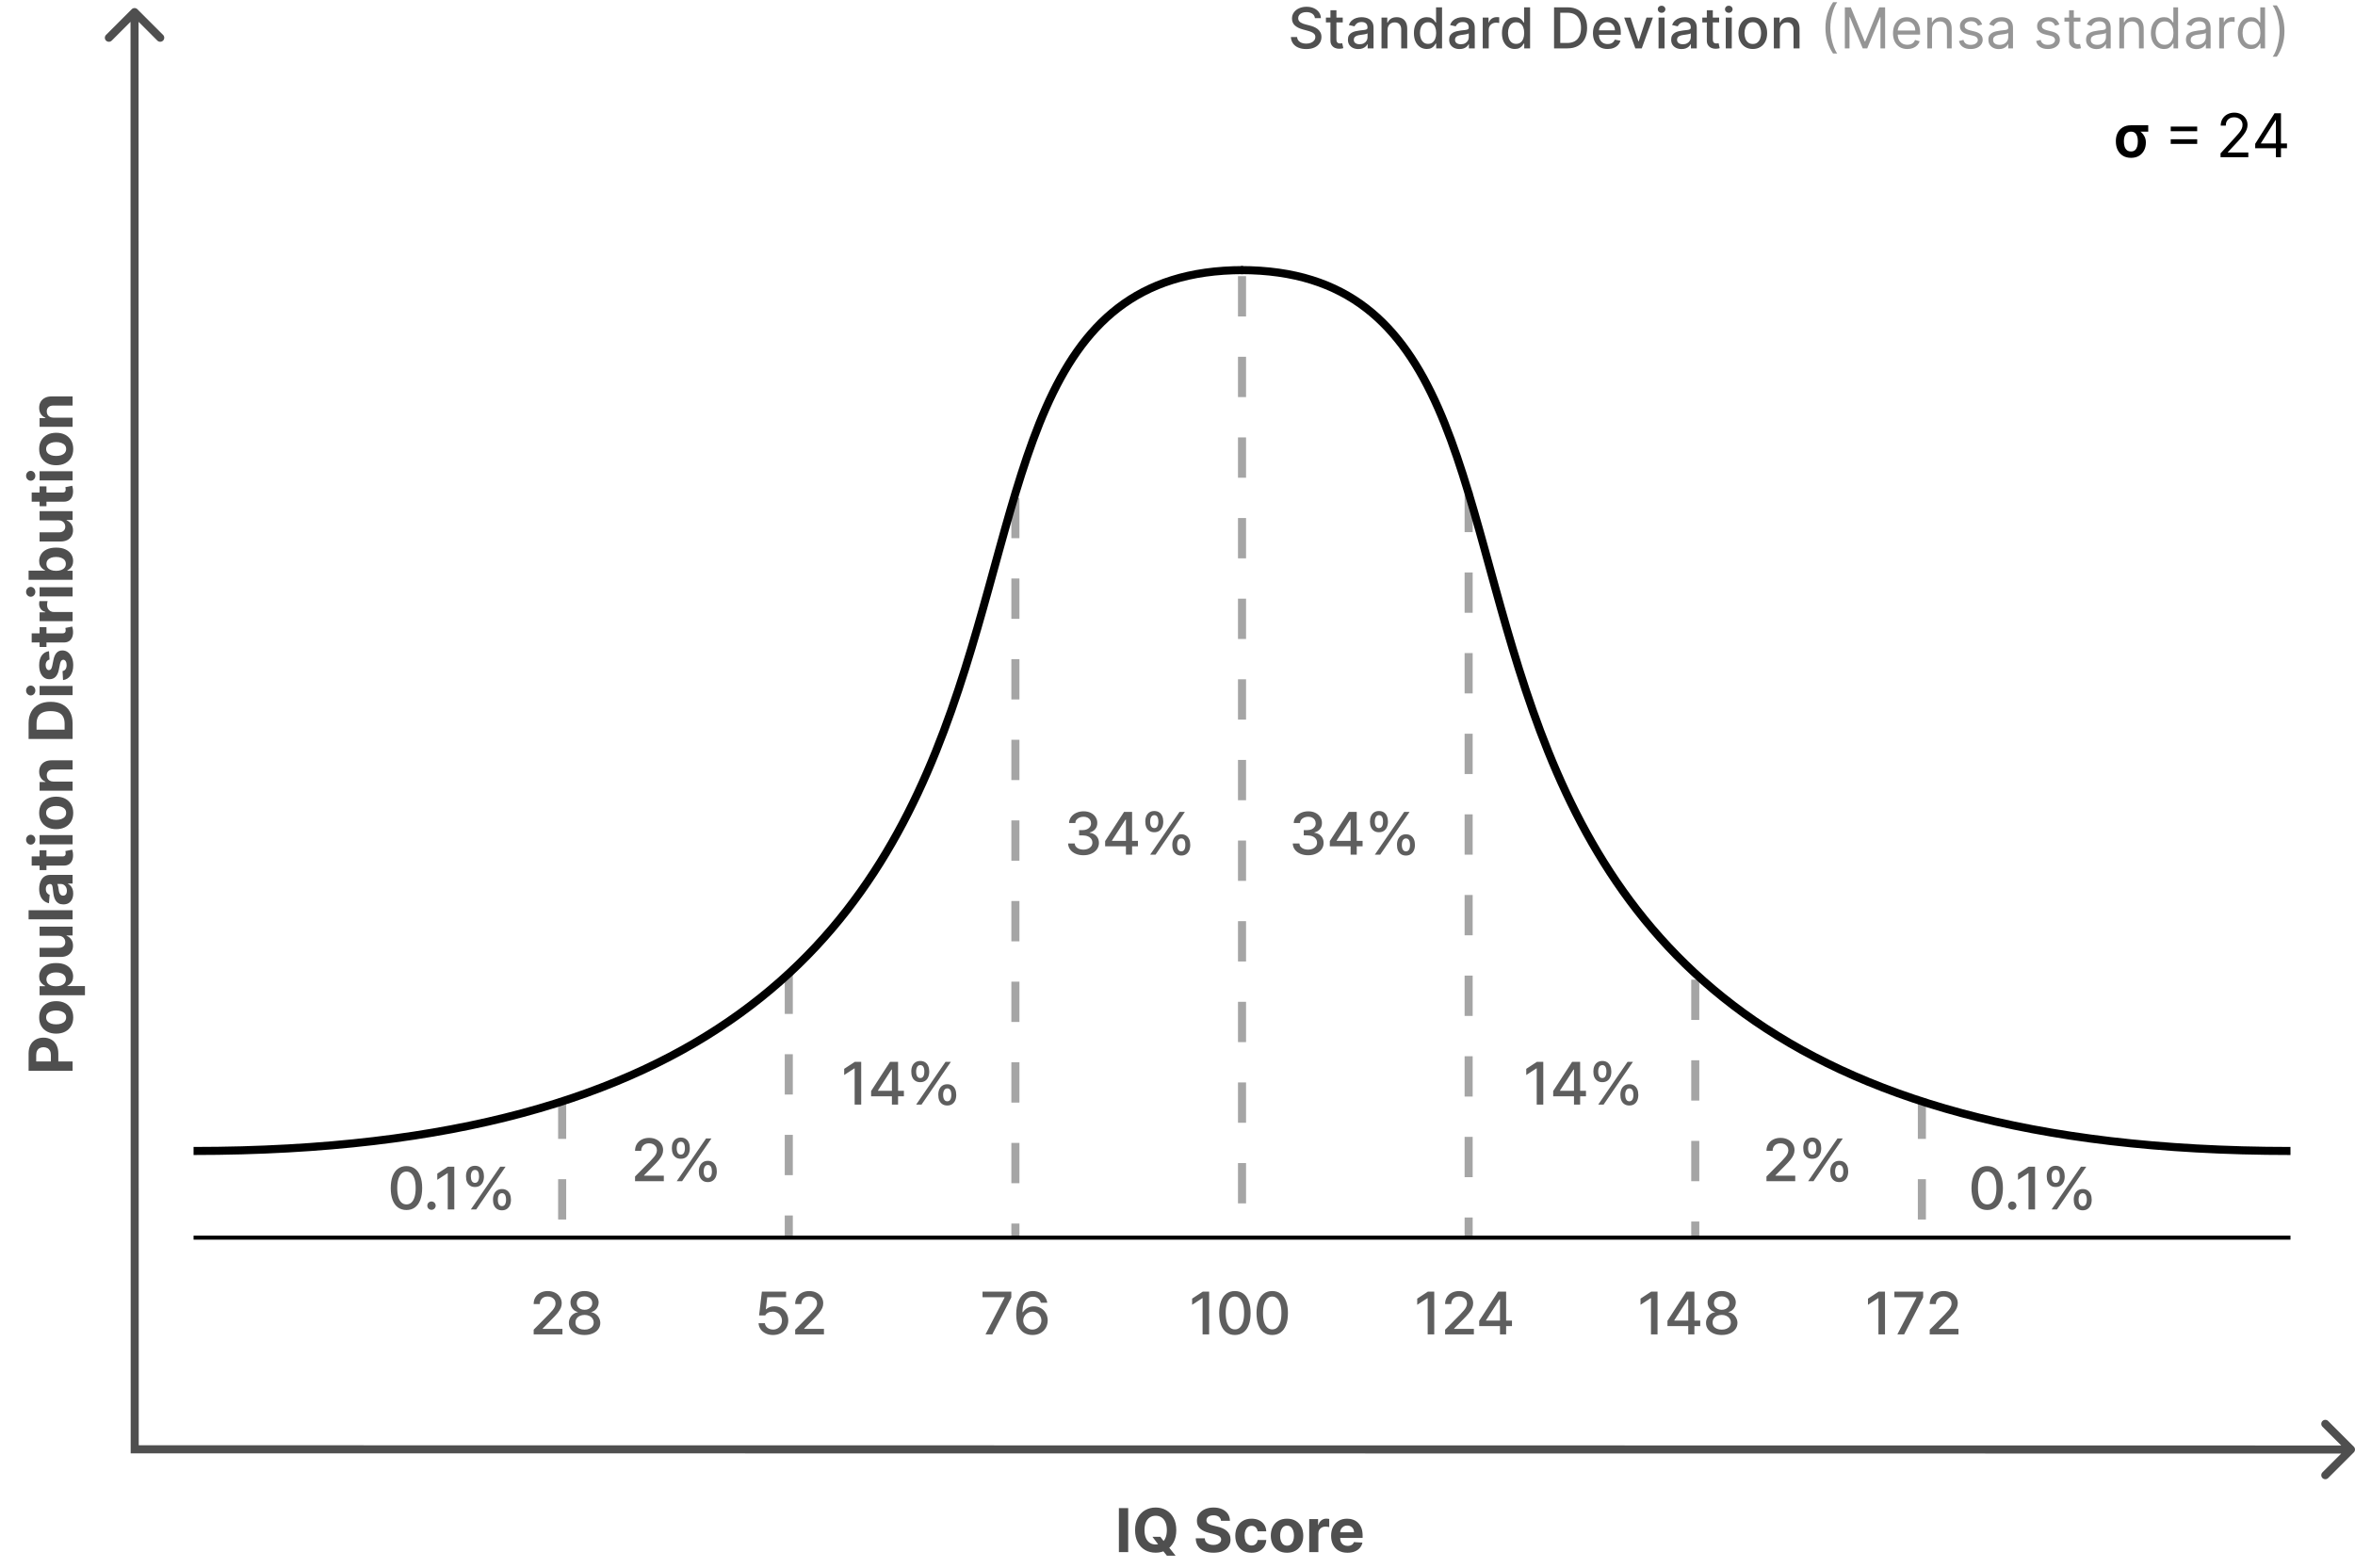 <svg viewBox="0 0 584 389" fill="none" xmlns="http://www.w3.org/2000/svg">
<path d="M139.406 272.5L139.406 307" stroke="#A5A5A5" stroke-width="2" stroke-dasharray="10 10"/>
<path d="M195.604 241.5L195.604 307" stroke="#A5A5A5" stroke-width="2" stroke-dasharray="10 10"/>
<path d="M251.802 123.5L251.802 307" stroke="#A5A5A5" stroke-width="2" stroke-dasharray="10 10"/>
<path d="M308 68.5V307" stroke="#A5A5A5" stroke-width="2" stroke-dasharray="10 10"/>
<path d="M364.198 122L364.198 307" stroke="#A5A5A5" stroke-width="2" stroke-dasharray="10 10"/>
<path d="M420.396 243L420.396 307" stroke="#A5A5A5" stroke-width="2" stroke-dasharray="10 10"/>
<path d="M476.594 272.5L476.594 307" stroke="#A5A5A5" stroke-width="2" stroke-dasharray="10 10"/>
<path d="M48 307H568" stroke="black"/>
<path d="M48 285.5C308.281 285.5 202.032 67 308.281 67" stroke="black" stroke-width="2"/>
<path d="M568 285.5C307.719 285.5 413.968 67 307.719 67" stroke="black" stroke-width="2"/>
<path d="M132.341 329.828L136.018 326.122C136.462 325.653 136.801 325.277 137.036 324.994C137.27 324.711 137.448 324.435 137.57 324.167C137.697 323.893 137.761 323.607 137.761 323.31C137.761 322.968 137.675 322.667 137.504 322.409C137.333 322.15 137.099 321.95 136.801 321.808C136.503 321.667 136.169 321.596 135.798 321.596C135.412 321.596 135.073 321.674 134.78 321.83C134.487 321.986 134.26 322.206 134.099 322.489C133.942 322.772 133.864 323.1 133.864 323.471H132.341C132.336 322.836 132.482 322.274 132.78 321.786C133.078 321.298 133.493 320.919 134.025 320.651C134.558 320.382 135.158 320.248 135.827 320.248C136.501 320.248 137.099 320.38 137.622 320.644C138.149 320.902 138.559 321.261 138.852 321.72C139.145 322.179 139.294 322.694 139.299 323.266C139.294 323.671 139.216 324.062 139.064 324.438C138.913 324.809 138.654 325.224 138.288 325.683C137.922 326.137 137.404 326.693 136.735 327.353L134.582 329.535V329.623H139.475V331H132.341V329.828ZM144.968 331.146C144.211 331.146 143.535 331.02 142.939 330.766C142.348 330.512 141.887 330.16 141.555 329.711C141.228 329.257 141.066 328.744 141.071 328.173C141.066 327.729 141.162 327.316 141.357 326.935C141.552 326.549 141.818 326.232 142.155 325.983C142.497 325.729 142.873 325.57 143.283 325.507V325.448C142.927 325.365 142.609 325.211 142.331 324.987C142.058 324.757 141.845 324.477 141.694 324.145C141.542 323.812 141.467 323.456 141.467 323.075C141.467 322.538 141.618 322.055 141.921 321.625C142.224 321.195 142.641 320.858 143.173 320.614C143.706 320.37 144.304 320.248 144.968 320.248C145.627 320.248 146.22 320.37 146.748 320.614C147.28 320.858 147.695 321.195 147.993 321.625C148.295 322.055 148.449 322.538 148.454 323.075C148.449 323.456 148.369 323.812 148.212 324.145C148.061 324.477 147.849 324.757 147.575 324.987C147.302 325.211 146.989 325.365 146.638 325.448V325.507C147.043 325.57 147.414 325.729 147.751 325.983C148.093 326.232 148.361 326.549 148.557 326.935C148.757 327.316 148.859 327.729 148.864 328.173C148.859 328.744 148.691 329.257 148.359 329.711C148.027 330.16 147.565 330.512 146.975 330.766C146.384 331.02 145.715 331.146 144.968 331.146ZM144.968 329.813C145.422 329.813 145.817 329.74 146.154 329.594C146.496 329.447 146.76 329.242 146.945 328.979C147.131 328.71 147.224 328.402 147.224 328.056C147.224 327.694 147.126 327.37 146.931 327.082C146.735 326.793 146.467 326.569 146.125 326.408C145.783 326.247 145.397 326.166 144.968 326.166C144.533 326.166 144.143 326.247 143.796 326.408C143.449 326.569 143.178 326.793 142.983 327.082C142.792 327.37 142.702 327.694 142.712 328.056C142.702 328.402 142.788 328.708 142.968 328.971C143.149 329.235 143.41 329.442 143.752 329.594C144.099 329.74 144.504 329.813 144.968 329.813ZM144.968 324.892C145.334 324.892 145.661 324.823 145.949 324.687C146.242 324.545 146.469 324.347 146.63 324.093C146.792 323.839 146.872 323.549 146.872 323.222C146.872 322.899 146.792 322.614 146.63 322.365C146.469 322.111 146.245 321.916 145.957 321.779C145.668 321.637 145.339 321.566 144.968 321.566C144.582 321.566 144.243 321.635 143.95 321.771C143.657 321.908 143.43 322.104 143.269 322.357C143.112 322.606 143.034 322.895 143.034 323.222C143.034 323.549 143.117 323.839 143.283 324.093C143.449 324.347 143.679 324.545 143.972 324.687C144.265 324.823 144.597 324.892 144.968 324.892Z" fill="#5E5E5E"/>
<path d="M191.699 331.146C191.04 331.146 190.441 331.022 189.904 330.773C189.367 330.519 188.94 330.172 188.623 329.733C188.305 329.289 188.134 328.788 188.11 328.231H189.677C189.707 328.529 189.814 328.798 190 329.037C190.185 329.276 190.427 329.464 190.725 329.601C191.022 329.733 191.347 329.799 191.699 329.799C192.124 329.799 192.502 329.704 192.834 329.513C193.171 329.323 193.435 329.062 193.625 328.729C193.815 328.393 193.911 328.017 193.911 327.602C193.911 327.177 193.813 326.796 193.618 326.459C193.422 326.117 193.151 325.851 192.805 325.661C192.458 325.465 192.065 325.365 191.625 325.36C190.732 325.36 190.112 325.673 189.765 326.298H188.242L188.93 320.395H194.936V321.771H190.263L189.912 324.745H190.014C190.239 324.53 190.527 324.357 190.878 324.225C191.235 324.093 191.611 324.027 192.006 324.027C192.661 324.027 193.251 324.179 193.779 324.481C194.311 324.784 194.726 325.204 195.024 325.741C195.327 326.278 195.478 326.884 195.478 327.558C195.478 328.246 195.317 328.864 194.995 329.411C194.672 329.958 194.223 330.385 193.647 330.692C193.076 330.995 192.426 331.146 191.699 331.146ZM197.192 329.828L200.869 326.122C201.313 325.653 201.652 325.277 201.887 324.994C202.121 324.711 202.299 324.435 202.421 324.167C202.548 323.893 202.612 323.607 202.612 323.31C202.612 322.968 202.526 322.667 202.355 322.409C202.185 322.15 201.95 321.95 201.652 321.808C201.354 321.667 201.02 321.596 200.649 321.596C200.263 321.596 199.924 321.674 199.631 321.83C199.338 321.986 199.111 322.206 198.95 322.489C198.793 322.772 198.715 323.1 198.715 323.471H197.192C197.187 322.836 197.333 322.274 197.631 321.786C197.929 321.298 198.344 320.919 198.876 320.651C199.409 320.382 200.009 320.248 200.678 320.248C201.352 320.248 201.95 320.38 202.473 320.644C203 320.902 203.41 321.261 203.703 321.72C203.996 322.179 204.145 322.694 204.15 323.266C204.145 323.671 204.067 324.062 203.916 324.438C203.764 324.809 203.505 325.224 203.139 325.683C202.773 326.137 202.255 326.693 201.586 327.353L199.433 329.535V329.623H204.326V331H197.192V329.828Z" fill="#5E5E5E"/>
<path d="M249.116 321.859V321.771H243.652V320.395H250.786V321.83L246.069 331H244.385L249.116 321.859ZM256.045 331.146C255.322 331.146 254.658 330.988 254.053 330.67C253.452 330.348 252.959 329.809 252.573 329.052C252.192 328.295 252.002 327.294 252.002 326.049C252.002 324.833 252.168 323.791 252.5 322.921C252.837 322.047 253.315 321.383 253.936 320.929C254.561 320.475 255.298 320.248 256.147 320.248C256.782 320.248 257.354 320.373 257.861 320.622C258.374 320.866 258.789 321.208 259.106 321.647C259.424 322.086 259.624 322.587 259.707 323.148H258.11C258.003 322.699 257.778 322.338 257.437 322.064C257.095 321.791 256.665 321.654 256.147 321.654C255.605 321.654 255.139 321.808 254.749 322.116C254.363 322.418 254.067 322.858 253.862 323.434C253.657 324.005 253.555 324.687 253.555 325.478H253.672C253.96 325.028 254.341 324.677 254.814 324.423C255.293 324.169 255.82 324.042 256.396 324.042C257.021 324.042 257.595 324.193 258.118 324.496C258.64 324.794 259.053 325.209 259.355 325.741C259.658 326.269 259.81 326.864 259.81 327.528C259.81 328.207 259.653 328.822 259.341 329.374C259.028 329.921 258.586 330.353 258.015 330.67C257.444 330.988 256.787 331.146 256.045 331.146ZM256.001 329.799C256.421 329.799 256.802 329.699 257.144 329.499C257.485 329.298 257.754 329.027 257.949 328.686C258.145 328.344 258.242 327.968 258.242 327.558C258.242 327.157 258.147 326.789 257.957 326.452C257.766 326.115 257.502 325.849 257.166 325.653C256.833 325.458 256.46 325.36 256.045 325.36C255.62 325.36 255.232 325.463 254.88 325.668C254.534 325.868 254.258 326.139 254.053 326.481C253.853 326.818 253.75 327.182 253.745 327.572C253.75 327.963 253.85 328.329 254.045 328.671C254.241 329.013 254.509 329.286 254.851 329.491C255.198 329.696 255.581 329.799 256.001 329.799Z" fill="#5E5E5E"/>
<path d="M299.846 331H298.22V322.006H298.162L295.627 323.661V322.123L298.264 320.395H299.846V331ZM306.233 331.146C305.417 331.146 304.717 330.934 304.131 330.509C303.55 330.084 303.105 329.464 302.798 328.649C302.49 327.829 302.336 326.845 302.336 325.697C302.336 324.56 302.49 323.583 302.798 322.768C303.11 321.947 303.56 321.322 304.146 320.893C304.731 320.463 305.427 320.248 306.233 320.248C307.039 320.248 307.734 320.463 308.32 320.893C308.906 321.322 309.353 321.947 309.661 322.768C309.973 323.583 310.129 324.56 310.129 325.697C310.129 326.845 309.976 327.826 309.668 328.642C309.36 329.457 308.914 330.08 308.328 330.509C307.742 330.934 307.043 331.146 306.233 331.146ZM306.233 329.755C306.711 329.755 307.122 329.601 307.463 329.293C307.805 328.981 308.066 328.522 308.247 327.917C308.428 327.311 308.518 326.571 308.518 325.697C308.518 324.828 308.425 324.088 308.24 323.478C308.059 322.863 307.798 322.399 307.456 322.086C307.114 321.769 306.707 321.61 306.233 321.61C305.759 321.61 305.352 321.769 305.01 322.086C304.668 322.399 304.404 322.863 304.219 323.478C304.038 324.088 303.948 324.828 303.948 325.697C303.948 326.571 304.038 327.311 304.219 327.917C304.399 328.522 304.661 328.981 305.002 329.293C305.344 329.601 305.754 329.755 306.233 329.755ZM315.491 331.146C314.675 331.146 313.975 330.934 313.389 330.509C312.808 330.084 312.363 329.464 312.056 328.649C311.748 327.829 311.594 326.845 311.594 325.697C311.594 324.56 311.748 323.583 312.056 322.768C312.368 321.947 312.817 321.322 313.403 320.893C313.989 320.463 314.685 320.248 315.491 320.248C316.296 320.248 316.992 320.463 317.578 320.893C318.164 321.322 318.611 321.947 318.918 322.768C319.231 323.583 319.387 324.56 319.387 325.697C319.387 326.845 319.233 327.826 318.926 328.642C318.618 329.457 318.171 330.08 317.585 330.509C317 330.934 316.301 331.146 315.491 331.146ZM315.491 329.755C315.969 329.755 316.379 329.601 316.721 329.293C317.063 328.981 317.324 328.522 317.505 327.917C317.686 327.311 317.776 326.571 317.776 325.697C317.776 324.828 317.683 324.088 317.498 323.478C317.317 322.863 317.056 322.399 316.714 322.086C316.372 321.769 315.964 321.61 315.491 321.61C315.017 321.61 314.609 321.769 314.268 322.086C313.926 322.399 313.662 322.863 313.477 323.478C313.296 324.088 313.206 324.828 313.206 325.697C313.206 326.571 313.296 327.311 313.477 327.917C313.657 328.522 313.918 328.981 314.26 329.293C314.602 329.601 315.012 329.755 315.491 329.755Z" fill="#5E5E5E"/>
<path d="M355.667 331H354.041V322.006H353.982L351.448 323.661V322.123L354.084 320.395H355.667V331ZM358.362 329.828L362.039 326.122C362.483 325.653 362.822 325.277 363.057 324.994C363.291 324.711 363.469 324.435 363.591 324.167C363.718 323.893 363.782 323.607 363.782 323.31C363.782 322.968 363.696 322.667 363.525 322.409C363.354 322.15 363.12 321.95 362.822 321.808C362.524 321.667 362.19 321.596 361.819 321.596C361.433 321.596 361.094 321.674 360.801 321.83C360.508 321.986 360.281 322.206 360.12 322.489C359.963 322.772 359.885 323.1 359.885 323.471H358.362C358.357 322.836 358.503 322.274 358.801 321.786C359.099 321.298 359.514 320.919 360.046 320.651C360.579 320.382 361.179 320.248 361.848 320.248C362.522 320.248 363.12 320.38 363.643 320.644C364.17 320.902 364.58 321.261 364.873 321.72C365.166 322.179 365.315 322.694 365.32 323.266C365.315 323.671 365.237 324.062 365.085 324.438C364.934 324.809 364.675 325.224 364.309 325.683C363.943 326.137 363.425 326.693 362.756 327.353L360.603 329.535V329.623H365.496V331H358.362V329.828ZM366.814 327.631L371.501 320.395H373.494V327.572H374.944V328.935H373.494V331H371.97V328.935H366.814V327.631ZM371.97 327.572V322.313H371.853L368.513 327.484V327.572H371.97Z" fill="#5E5E5E"/>
<path d="M411.041 331H409.415V322.006H409.356L406.822 323.661V322.123L409.458 320.395H411.041V331ZM413.501 327.631L418.189 320.395H420.181V327.572H421.631V328.935H420.181V331H418.658V328.935H413.501V327.631ZM418.658 327.572V322.313H418.541L415.201 327.484V327.572H418.658ZM426.963 331.146C426.207 331.146 425.53 331.02 424.935 330.766C424.344 330.512 423.882 330.16 423.55 329.711C423.223 329.257 423.062 328.744 423.067 328.173C423.062 327.729 423.157 327.316 423.353 326.935C423.548 326.549 423.814 326.232 424.151 325.983C424.493 325.729 424.869 325.57 425.279 325.507V325.448C424.922 325.365 424.605 325.211 424.327 324.987C424.053 324.757 423.841 324.477 423.689 324.145C423.538 323.812 423.462 323.456 423.462 323.075C423.462 322.538 423.614 322.055 423.917 321.625C424.219 321.195 424.637 320.858 425.169 320.614C425.701 320.37 426.299 320.248 426.963 320.248C427.623 320.248 428.216 320.37 428.743 320.614C429.275 320.858 429.69 321.195 429.988 321.625C430.291 322.055 430.445 322.538 430.45 323.075C430.445 323.456 430.364 323.812 430.208 324.145C430.057 324.477 429.844 324.757 429.571 324.987C429.297 325.211 428.985 325.365 428.633 325.448V325.507C429.039 325.57 429.41 325.729 429.747 325.983C430.088 326.232 430.357 326.549 430.552 326.935C430.752 327.316 430.855 327.729 430.86 328.173C430.855 328.744 430.687 329.257 430.354 329.711C430.022 330.16 429.561 330.512 428.97 330.766C428.379 331.02 427.71 331.146 426.963 331.146ZM426.963 329.813C427.417 329.813 427.813 329.74 428.15 329.594C428.492 329.447 428.755 329.242 428.941 328.979C429.126 328.71 429.219 328.402 429.219 328.056C429.219 327.694 429.122 327.37 428.926 327.082C428.731 326.793 428.462 326.569 428.121 326.408C427.779 326.247 427.393 326.166 426.963 326.166C426.529 326.166 426.138 326.247 425.792 326.408C425.445 326.569 425.174 326.793 424.979 327.082C424.788 327.37 424.698 327.694 424.708 328.056C424.698 328.402 424.783 328.708 424.964 328.971C425.145 329.235 425.406 329.442 425.748 329.594C426.094 329.74 426.5 329.813 426.963 329.813ZM426.963 324.892C427.33 324.892 427.657 324.823 427.945 324.687C428.238 324.545 428.465 324.347 428.626 324.093C428.787 323.839 428.868 323.549 428.868 323.222C428.868 322.899 428.787 322.614 428.626 322.365C428.465 322.111 428.24 321.916 427.952 321.779C427.664 321.637 427.334 321.566 426.963 321.566C426.578 321.566 426.238 321.635 425.945 321.771C425.652 321.908 425.425 322.104 425.264 322.357C425.108 322.606 425.03 322.895 425.03 323.222C425.03 323.549 425.113 323.839 425.279 324.093C425.445 324.347 425.674 324.545 425.967 324.687C426.26 324.823 426.592 324.892 426.963 324.892Z" fill="#5E5E5E"/>
<path d="M467.447 331H465.821V322.006H465.762L463.228 323.661V322.123L465.865 320.395H467.447V331ZM475.24 321.859V321.771H469.776V320.395H476.91V321.83L472.193 331H470.508L475.24 321.859ZM478.536 329.828L482.212 326.122C482.657 325.653 482.996 325.277 483.23 324.994C483.465 324.711 483.643 324.435 483.765 324.167C483.892 323.893 483.956 323.607 483.956 323.31C483.956 322.968 483.87 322.667 483.699 322.409C483.528 322.15 483.294 321.95 482.996 321.808C482.698 321.667 482.364 321.596 481.993 321.596C481.607 321.596 481.268 321.674 480.975 321.83C480.682 321.986 480.455 322.206 480.293 322.489C480.137 322.772 480.059 323.1 480.059 323.471H478.536C478.531 322.836 478.677 322.274 478.975 321.786C479.273 321.298 479.688 320.919 480.22 320.651C480.752 320.382 481.353 320.248 482.022 320.248C482.696 320.248 483.294 320.38 483.816 320.644C484.344 320.902 484.754 321.261 485.047 321.72C485.34 322.179 485.489 322.694 485.494 323.266C485.489 323.671 485.411 324.062 485.259 324.438C485.108 324.809 484.849 325.224 484.483 325.683C484.117 326.137 483.599 326.693 482.93 327.353L480.777 329.535V329.623H485.669V331H478.536V329.828Z" fill="#5E5E5E"/>
<!-- 숫자 1 -->
<path class="lowest" d="M100.794 300.146C99.978 300.146 99.278 299.934 98.692 299.509C98.111 299.084 97.666 298.464 97.359 297.649C97.051 296.829 96.897 295.845 96.897 294.697C96.897 293.56 97.051 292.583 97.359 291.768C97.671 290.947 98.121 290.322 98.707 289.893C99.293 289.463 99.988 289.248 100.794 289.248C101.6 289.248 102.295 289.463 102.881 289.893C103.467 290.322 103.914 290.947 104.222 291.768C104.534 292.583 104.69 293.56 104.69 294.697C104.69 295.845 104.537 296.826 104.229 297.642C103.921 298.457 103.475 299.08 102.889 299.509C102.303 299.934 101.604 300.146 100.794 300.146ZM100.794 298.755C101.272 298.755 101.683 298.601 102.024 298.293C102.366 297.981 102.627 297.522 102.808 296.917C102.989 296.311 103.079 295.571 103.079 294.697C103.079 293.828 102.986 293.088 102.801 292.478C102.62 291.863 102.359 291.399 102.017 291.086C101.675 290.769 101.268 290.61 100.794 290.61C100.32 290.61 99.913 290.769 99.571 291.086C99.229 291.399 98.965 291.863 98.78 292.478C98.599 293.088 98.509 293.828 98.509 294.697C98.509 295.571 98.599 296.311 98.78 296.917C98.96 297.522 99.222 297.981 99.564 298.293C99.905 298.601 100.315 298.755 100.794 298.755ZM107.005 300.103C106.819 300.103 106.644 300.056 106.478 299.963C106.316 299.871 106.189 299.744 106.097 299.583C106.004 299.421 105.96 299.248 105.965 299.062C105.96 298.877 106.004 298.704 106.097 298.542C106.189 298.381 106.316 298.254 106.478 298.162C106.644 298.069 106.819 298.022 107.005 298.022C107.186 298.022 107.356 298.069 107.518 298.162C107.679 298.254 107.806 298.381 107.898 298.542C107.996 298.704 108.045 298.877 108.045 299.062C108.045 299.248 107.996 299.421 107.898 299.583C107.806 299.744 107.679 299.871 107.518 299.963C107.356 300.056 107.186 300.103 107.005 300.103ZM112.659 300H111.033V291.006H110.975L108.44 292.661V291.123L111.077 289.395H112.659V300ZM117.786 294.434C117.312 294.438 116.907 294.331 116.57 294.111C116.233 293.892 115.979 293.584 115.809 293.188C115.638 292.788 115.555 292.324 115.56 291.797C115.555 291.279 115.64 290.823 115.816 290.427C115.992 290.032 116.248 289.724 116.585 289.504C116.922 289.285 117.322 289.175 117.786 289.175C118.26 289.175 118.663 289.285 118.995 289.504C119.332 289.724 119.585 290.032 119.756 290.427C119.927 290.818 120.013 291.274 120.013 291.797C120.013 292.324 119.925 292.788 119.749 293.188C119.573 293.589 119.317 293.899 118.98 294.119C118.648 294.333 118.25 294.438 117.786 294.434ZM117.786 293.408C118.123 293.408 118.375 293.264 118.541 292.976C118.711 292.688 118.797 292.295 118.797 291.797C118.797 291.299 118.714 290.908 118.548 290.625C118.382 290.342 118.128 290.2 117.786 290.2C117.454 290.205 117.2 290.352 117.024 290.64C116.849 290.923 116.761 291.309 116.761 291.797C116.761 292.295 116.846 292.688 117.017 292.976C117.193 293.264 117.449 293.408 117.786 293.408ZM124.48 300.22C124.007 300.22 123.602 300.11 123.265 299.89C122.928 299.67 122.674 299.363 122.503 298.967C122.332 298.572 122.249 298.11 122.254 297.583C122.249 297.061 122.334 296.602 122.51 296.206C122.686 295.806 122.942 295.496 123.279 295.276C123.621 295.056 124.021 294.946 124.48 294.946C124.954 294.946 125.357 295.056 125.689 295.276C126.026 295.496 126.28 295.803 126.451 296.199C126.622 296.594 126.707 297.056 126.707 297.583C126.707 298.105 126.619 298.567 126.443 298.967C126.268 299.363 126.011 299.67 125.674 299.89C125.342 300.11 124.944 300.22 124.48 300.22ZM124.48 299.18C124.812 299.18 125.064 299.038 125.235 298.755C125.406 298.467 125.491 298.076 125.491 297.583C125.491 297.08 125.408 296.687 125.242 296.404C125.076 296.116 124.822 295.972 124.48 295.972C124.148 295.977 123.895 296.125 123.719 296.418C123.543 296.707 123.455 297.095 123.455 297.583C123.455 298.071 123.543 298.459 123.719 298.748C123.899 299.036 124.153 299.18 124.48 299.18ZM124.041 289.395H125.374L118.094 300H116.761L124.041 289.395Z" fill="#5E5E5E"/>
<!-- 숫자 2 -->
<path class="lower" d="M157.482 291.828L161.159 288.122C161.604 287.653 161.943 287.277 162.177 286.994C162.412 286.711 162.59 286.435 162.712 286.167C162.839 285.893 162.902 285.607 162.902 285.31C162.902 284.968 162.817 284.667 162.646 284.409C162.475 284.15 162.241 283.95 161.943 283.808C161.645 283.667 161.311 283.596 160.939 283.596C160.554 283.596 160.214 283.674 159.921 283.83C159.628 283.986 159.401 284.206 159.24 284.489C159.084 284.772 159.006 285.1 159.006 285.471H157.482C157.478 284.836 157.624 284.274 157.922 283.786C158.22 283.298 158.635 282.919 159.167 282.651C159.699 282.382 160.3 282.248 160.969 282.248C161.643 282.248 162.241 282.38 162.763 282.644C163.291 282.902 163.701 283.261 163.994 283.72C164.287 284.179 164.436 284.694 164.44 285.266C164.436 285.671 164.357 286.062 164.206 286.438C164.055 286.809 163.796 287.224 163.43 287.683C163.063 288.137 162.546 288.693 161.877 289.353L159.724 291.535V291.623H164.616V293H157.482V291.828ZM168.835 287.434C168.361 287.438 167.956 287.331 167.619 287.111C167.282 286.892 167.028 286.584 166.857 286.188C166.687 285.788 166.604 285.324 166.608 284.797C166.604 284.279 166.689 283.823 166.865 283.427C167.041 283.032 167.297 282.724 167.634 282.504C167.971 282.285 168.371 282.175 168.835 282.175C169.309 282.175 169.711 282.285 170.043 282.504C170.38 282.724 170.634 283.032 170.805 283.427C170.976 283.818 171.062 284.274 171.062 284.797C171.062 285.324 170.974 285.788 170.798 286.188C170.622 286.589 170.366 286.899 170.029 287.119C169.697 287.333 169.299 287.438 168.835 287.434ZM168.835 286.408C169.172 286.408 169.423 286.264 169.589 285.976C169.76 285.688 169.846 285.295 169.846 284.797C169.846 284.299 169.763 283.908 169.597 283.625C169.431 283.342 169.177 283.2 168.835 283.2C168.503 283.205 168.249 283.352 168.073 283.64C167.897 283.923 167.81 284.309 167.81 284.797C167.81 285.295 167.895 285.688 168.066 285.976C168.242 286.264 168.498 286.408 168.835 286.408ZM175.529 293.22C175.056 293.22 174.65 293.11 174.313 292.89C173.977 292.67 173.723 292.363 173.552 291.967C173.381 291.572 173.298 291.11 173.303 290.583C173.298 290.061 173.383 289.602 173.559 289.206C173.735 288.806 173.991 288.496 174.328 288.276C174.67 288.056 175.07 287.946 175.529 287.946C176.003 287.946 176.406 288.056 176.738 288.276C177.075 288.496 177.329 288.803 177.5 289.199C177.67 289.594 177.756 290.056 177.756 290.583C177.756 291.105 177.668 291.567 177.492 291.967C177.316 292.363 177.06 292.67 176.723 292.89C176.391 293.11 175.993 293.22 175.529 293.22ZM175.529 292.18C175.861 292.18 176.113 292.038 176.284 291.755C176.455 291.467 176.54 291.076 176.54 290.583C176.54 290.08 176.457 289.687 176.291 289.404C176.125 289.116 175.871 288.972 175.529 288.972C175.197 288.977 174.943 289.125 174.768 289.418C174.592 289.707 174.504 290.095 174.504 290.583C174.504 291.071 174.592 291.459 174.768 291.748C174.948 292.036 175.202 292.18 175.529 292.18ZM175.09 282.395H176.423L169.143 293H167.81L175.09 282.395Z" fill="#5E5E5E"/>
<!-- 숫자 3 -->
<path class="low" d="M213.563 274H211.937V265.006H211.878L209.344 266.661V265.123L211.981 263.395H213.563V274ZM216.024 270.631L220.711 263.395H222.704V270.572H224.154V271.935H222.704V274H221.18V271.935H216.024V270.631ZM221.18 270.572V265.313H221.063L217.723 270.484V270.572H221.18ZM228.211 268.434C227.738 268.438 227.333 268.331 226.996 268.111C226.659 267.892 226.405 267.584 226.234 267.188C226.063 266.788 225.98 266.324 225.985 265.797C225.98 265.279 226.065 264.823 226.241 264.427C226.417 264.032 226.673 263.724 227.01 263.504C227.347 263.285 227.748 263.175 228.211 263.175C228.685 263.175 229.088 263.285 229.42 263.504C229.757 263.724 230.011 264.032 230.182 264.427C230.353 264.818 230.438 265.274 230.438 265.797C230.438 266.324 230.35 266.788 230.174 267.188C229.999 267.589 229.742 267.899 229.405 268.119C229.073 268.333 228.675 268.438 228.211 268.434ZM228.211 267.408C228.548 267.408 228.8 267.264 228.966 266.976C229.137 266.688 229.222 266.295 229.222 265.797C229.222 265.299 229.139 264.908 228.973 264.625C228.807 264.342 228.553 264.2 228.211 264.2C227.879 264.205 227.625 264.352 227.45 264.64C227.274 264.923 227.186 265.309 227.186 265.797C227.186 266.295 227.271 266.688 227.442 266.976C227.618 267.264 227.875 267.408 228.211 267.408ZM234.906 274.22C234.432 274.22 234.027 274.11 233.69 273.89C233.353 273.67 233.099 273.363 232.928 272.967C232.757 272.572 232.674 272.11 232.679 271.583C232.674 271.061 232.76 270.602 232.936 270.206C233.111 269.806 233.368 269.496 233.705 269.276C234.046 269.056 234.447 268.946 234.906 268.946C235.379 268.946 235.782 269.056 236.114 269.276C236.451 269.496 236.705 269.803 236.876 270.199C237.047 270.594 237.132 271.056 237.132 271.583C237.132 272.105 237.044 272.567 236.869 272.967C236.693 273.363 236.437 273.67 236.1 273.89C235.768 274.11 235.37 274.22 234.906 274.22ZM234.906 273.18C235.238 273.18 235.489 273.038 235.66 272.755C235.831 272.467 235.917 272.076 235.917 271.583C235.917 271.08 235.833 270.687 235.667 270.404C235.501 270.116 235.248 269.972 234.906 269.972C234.574 269.977 234.32 270.125 234.144 270.418C233.968 270.707 233.88 271.095 233.88 271.583C233.88 272.071 233.968 272.459 234.144 272.748C234.325 273.036 234.579 273.18 234.906 273.18ZM234.466 263.395H235.799L228.519 274H227.186L234.466 263.395Z" fill="#5E5E5E"/>
<!-- 숫자 4 -->
<path class="belowAverage" d="M268.695 212.146C267.973 212.146 267.323 212.024 266.747 211.78C266.176 211.536 265.724 211.194 265.392 210.755C265.065 210.311 264.892 209.803 264.872 209.231H266.513C266.532 209.539 266.637 209.808 266.828 210.037C267.023 210.267 267.282 210.445 267.604 210.572C267.926 210.694 268.285 210.755 268.681 210.755C269.101 210.755 269.479 210.682 269.816 210.535C270.153 210.389 270.417 210.186 270.607 209.927C270.797 209.664 270.893 209.363 270.893 209.026C270.893 208.68 270.797 208.37 270.607 208.096C270.417 207.823 270.141 207.61 269.779 207.459C269.423 207.303 268.998 207.225 268.505 207.225H267.597V205.906H268.505C268.9 205.906 269.254 205.835 269.567 205.694C269.879 205.552 270.121 205.354 270.292 205.101C270.468 204.847 270.556 204.554 270.556 204.222C270.556 203.899 270.48 203.616 270.329 203.372C270.177 203.128 269.962 202.938 269.684 202.801C269.406 202.664 269.081 202.596 268.71 202.596C268.349 202.596 268.014 202.659 267.707 202.786C267.399 202.913 267.15 203.094 266.959 203.328C266.774 203.562 266.674 203.836 266.659 204.148H265.106C265.121 203.587 265.29 203.086 265.612 202.647C265.939 202.203 266.376 201.858 266.923 201.614C267.47 201.37 268.07 201.248 268.725 201.248C269.398 201.248 269.992 201.377 270.504 201.636C271.022 201.895 271.42 202.247 271.698 202.691C271.977 203.13 272.113 203.611 272.108 204.134C272.113 204.729 271.945 205.237 271.603 205.657C271.266 206.072 270.81 206.351 270.233 206.492V206.565C270.951 206.668 271.51 206.944 271.911 207.393C272.316 207.842 272.519 208.406 272.519 209.085C272.519 209.666 272.353 210.191 272.021 210.66C271.688 211.124 271.232 211.487 270.651 211.751C270.07 212.015 269.418 212.146 268.695 212.146ZM274.057 208.631L278.744 201.395H280.736V208.572H282.187V209.935H280.736V212H279.213V209.935H274.057V208.631ZM279.213 208.572V203.313H279.096L275.756 208.484V208.572H279.213ZM286.244 206.434C285.771 206.438 285.365 206.331 285.028 206.111C284.691 205.892 284.438 205.584 284.267 205.188C284.096 204.788 284.013 204.324 284.018 203.797C284.013 203.279 284.098 202.823 284.274 202.427C284.45 202.032 284.706 201.724 285.043 201.504C285.38 201.285 285.78 201.175 286.244 201.175C286.718 201.175 287.121 201.285 287.453 201.504C287.79 201.724 288.043 202.032 288.214 202.427C288.385 202.818 288.471 203.274 288.471 203.797C288.471 204.324 288.383 204.788 288.207 205.188C288.031 205.589 287.775 205.899 287.438 206.119C287.106 206.333 286.708 206.438 286.244 206.434ZM286.244 205.408C286.581 205.408 286.833 205.264 286.999 204.976C287.169 204.688 287.255 204.295 287.255 203.797C287.255 203.299 287.172 202.908 287.006 202.625C286.84 202.342 286.586 202.2 286.244 202.2C285.912 202.205 285.658 202.352 285.482 202.64C285.307 202.923 285.219 203.309 285.219 203.797C285.219 204.295 285.304 204.688 285.475 204.976C285.651 205.264 285.907 205.408 286.244 205.408ZM292.938 212.22C292.465 212.22 292.06 212.11 291.723 211.89C291.386 211.67 291.132 211.363 290.961 210.967C290.79 210.572 290.707 210.11 290.712 209.583C290.707 209.061 290.792 208.602 290.968 208.206C291.144 207.806 291.4 207.496 291.737 207.276C292.079 207.056 292.479 206.946 292.938 206.946C293.412 206.946 293.815 207.056 294.147 207.276C294.484 207.496 294.738 207.803 294.909 208.199C295.08 208.594 295.165 209.056 295.165 209.583C295.165 210.105 295.077 210.567 294.901 210.967C294.726 211.363 294.469 211.67 294.132 211.89C293.8 212.11 293.402 212.22 292.938 212.22ZM292.938 211.18C293.271 211.18 293.522 211.038 293.693 210.755C293.864 210.467 293.949 210.076 293.949 209.583C293.949 209.08 293.866 208.687 293.7 208.404C293.534 208.116 293.28 207.972 292.938 207.972C292.606 207.977 292.353 208.125 292.177 208.418C292.001 208.707 291.913 209.095 291.913 209.583C291.913 210.071 292.001 210.459 292.177 210.748C292.357 211.036 292.611 211.18 292.938 211.18ZM292.499 201.395H293.832L286.552 212H285.219L292.499 201.395Z" fill="#5E5E5E"/>
<!-- 숫자 5 -->
<path class="aboveAverage" d="M324.409 212.146C323.687 212.146 323.037 212.024 322.461 211.78C321.89 211.536 321.438 211.194 321.106 210.755C320.779 210.311 320.605 209.803 320.586 209.231H322.227C322.246 209.539 322.351 209.808 322.542 210.037C322.737 210.267 322.996 210.445 323.318 210.572C323.64 210.694 323.999 210.755 324.395 210.755C324.814 210.755 325.193 210.682 325.53 210.535C325.867 210.389 326.13 210.186 326.321 209.927C326.511 209.664 326.606 209.363 326.606 209.026C326.606 208.68 326.511 208.37 326.321 208.096C326.13 207.823 325.854 207.61 325.493 207.459C325.137 207.303 324.712 207.225 324.219 207.225H323.311V205.906H324.219C324.614 205.906 324.968 205.835 325.281 205.694C325.593 205.552 325.835 205.354 326.006 205.101C326.182 204.847 326.27 204.554 326.27 204.222C326.27 203.899 326.194 203.616 326.042 203.372C325.891 203.128 325.676 202.938 325.398 202.801C325.12 202.664 324.795 202.596 324.424 202.596C324.062 202.596 323.728 202.659 323.42 202.786C323.113 202.913 322.864 203.094 322.673 203.328C322.488 203.562 322.388 203.836 322.373 204.148H320.82C320.835 203.587 321.003 203.086 321.326 202.647C321.653 202.203 322.09 201.858 322.637 201.614C323.184 201.37 323.784 201.248 324.438 201.248C325.112 201.248 325.706 201.377 326.218 201.636C326.736 201.895 327.134 202.247 327.412 202.691C327.69 203.13 327.827 203.611 327.822 204.134C327.827 204.729 327.659 205.237 327.317 205.657C326.98 206.072 326.523 206.351 325.947 206.492V206.565C326.665 206.668 327.224 206.944 327.625 207.393C328.03 207.842 328.232 208.406 328.232 209.085C328.232 209.666 328.066 210.191 327.734 210.66C327.402 211.124 326.946 211.487 326.365 211.751C325.784 212.015 325.132 212.146 324.409 212.146ZM329.771 208.631L334.458 201.395H336.45V208.572H337.9V209.935H336.45V212H334.927V209.935H329.771V208.631ZM334.927 208.572V203.313H334.81L331.47 208.484V208.572H334.927ZM341.958 206.434C341.484 206.438 341.079 206.331 340.742 206.111C340.405 205.892 340.151 205.584 339.98 205.188C339.81 204.788 339.727 204.324 339.731 203.797C339.727 203.279 339.812 202.823 339.988 202.427C340.164 202.032 340.42 201.724 340.757 201.504C341.094 201.285 341.494 201.175 341.958 201.175C342.432 201.175 342.834 201.285 343.167 201.504C343.503 201.724 343.757 202.032 343.928 202.427C344.099 202.818 344.185 203.274 344.185 203.797C344.185 204.324 344.097 204.788 343.921 205.188C343.745 205.589 343.489 205.899 343.152 206.119C342.82 206.333 342.422 206.438 341.958 206.434ZM341.958 205.408C342.295 205.408 342.546 205.264 342.712 204.976C342.883 204.688 342.969 204.295 342.969 203.797C342.969 203.299 342.886 202.908 342.72 202.625C342.554 202.342 342.3 202.2 341.958 202.2C341.626 202.205 341.372 202.352 341.196 202.64C341.021 202.923 340.933 203.309 340.933 203.797C340.933 204.295 341.018 204.688 341.189 204.976C341.365 205.264 341.621 205.408 341.958 205.408ZM348.652 212.22C348.179 212.22 347.773 212.11 347.437 211.89C347.1 211.67 346.846 211.363 346.675 210.967C346.504 210.572 346.421 210.11 346.426 209.583C346.421 209.061 346.506 208.602 346.682 208.206C346.858 207.806 347.114 207.496 347.451 207.276C347.793 207.056 348.193 206.946 348.652 206.946C349.126 206.946 349.529 207.056 349.861 207.276C350.198 207.496 350.452 207.803 350.623 208.199C350.793 208.594 350.879 209.056 350.879 209.583C350.879 210.105 350.791 210.567 350.615 210.967C350.439 211.363 350.183 211.67 349.846 211.89C349.514 212.11 349.116 212.22 348.652 212.22ZM348.652 211.18C348.984 211.18 349.236 211.038 349.407 210.755C349.578 210.467 349.663 210.076 349.663 209.583C349.663 209.08 349.58 208.687 349.414 208.404C349.248 208.116 348.994 207.972 348.652 207.972C348.32 207.977 348.066 208.125 347.891 208.418C347.715 208.707 347.627 209.095 347.627 209.583C347.627 210.071 347.715 210.459 347.891 210.748C348.071 211.036 348.325 211.18 348.652 211.18ZM348.213 201.395H349.546L342.266 212H340.933L348.213 201.395Z" fill="#5E5E5E"/>
<!-- 숫자 6 -->
<path class="high" d="M382.706 274H381.08V265.006H381.021L378.487 266.661V265.123L381.124 263.395H382.706V274ZM385.167 270.631L389.854 263.395H391.846V270.572H393.296V271.935H391.846V274H390.323V271.935H385.167V270.631ZM390.323 270.572V265.313H390.206L386.866 270.484V270.572H390.323ZM397.354 268.434C396.88 268.438 396.475 268.331 396.138 268.111C395.801 267.892 395.547 267.584 395.376 267.188C395.206 266.788 395.123 266.324 395.127 265.797C395.123 265.279 395.208 264.823 395.384 264.427C395.56 264.032 395.816 263.724 396.153 263.504C396.49 263.285 396.89 263.175 397.354 263.175C397.828 263.175 398.23 263.285 398.562 263.504C398.899 263.724 399.153 264.032 399.324 264.427C399.495 264.818 399.581 265.274 399.581 265.797C399.581 266.324 399.493 266.788 399.317 267.188C399.141 267.589 398.885 267.899 398.548 268.119C398.216 268.333 397.818 268.438 397.354 268.434ZM397.354 267.408C397.691 267.408 397.942 267.264 398.108 266.976C398.279 266.688 398.365 266.295 398.365 265.797C398.365 265.299 398.282 264.908 398.116 264.625C397.95 264.342 397.696 264.2 397.354 264.2C397.022 264.205 396.768 264.352 396.592 264.64C396.417 264.923 396.329 265.309 396.329 265.797C396.329 266.295 396.414 266.688 396.585 266.976C396.761 267.264 397.017 267.408 397.354 267.408ZM404.048 274.22C403.575 274.22 403.169 274.11 402.833 273.89C402.496 273.67 402.242 273.363 402.071 272.967C401.9 272.572 401.817 272.11 401.822 271.583C401.817 271.061 401.902 270.602 402.078 270.206C402.254 269.806 402.51 269.496 402.847 269.276C403.189 269.056 403.589 268.946 404.048 268.946C404.522 268.946 404.925 269.056 405.257 269.276C405.594 269.496 405.848 269.803 406.019 270.199C406.189 270.594 406.275 271.056 406.275 271.583C406.275 272.105 406.187 272.567 406.011 272.967C405.835 273.363 405.579 273.67 405.242 273.89C404.91 274.11 404.512 274.22 404.048 274.22ZM404.048 273.18C404.38 273.18 404.632 273.038 404.803 272.755C404.974 272.467 405.059 272.076 405.059 271.583C405.059 271.08 404.976 270.687 404.81 270.404C404.644 270.116 404.39 269.972 404.048 269.972C403.716 269.977 403.462 270.125 403.287 270.418C403.111 270.707 403.023 271.095 403.023 271.583C403.023 272.071 403.111 272.459 403.287 272.748C403.467 273.036 403.721 273.18 404.048 273.18ZM403.609 263.395H404.942L397.662 274H396.329L403.609 263.395Z" fill="#5E5E5E"/>
<!-- 숫자 7 -->
<path class="higher" d="M438.054 291.828L441.73 288.122C442.175 287.653 442.514 287.277 442.749 286.994C442.983 286.711 443.161 286.435 443.283 286.167C443.41 285.893 443.474 285.607 443.474 285.31C443.474 284.968 443.388 284.667 443.217 284.409C443.046 284.15 442.812 283.95 442.514 283.808C442.216 283.667 441.882 283.596 441.511 283.596C441.125 283.596 440.786 283.674 440.493 283.83C440.2 283.986 439.973 284.206 439.812 284.489C439.655 284.772 439.577 285.1 439.577 285.471H438.054C438.049 284.836 438.195 284.274 438.493 283.786C438.791 283.298 439.206 282.919 439.738 282.651C440.271 282.382 440.871 282.248 441.54 282.248C442.214 282.248 442.812 282.38 443.334 282.644C443.862 282.902 444.272 283.261 444.565 283.72C444.858 284.179 445.007 284.694 445.012 285.266C445.007 285.671 444.929 286.062 444.777 286.438C444.626 286.809 444.367 287.224 444.001 287.683C443.635 288.137 443.117 288.693 442.448 289.353L440.295 291.535V291.623H445.188V293H438.054V291.828ZM449.406 287.434C448.933 287.438 448.527 287.331 448.19 287.111C447.854 286.892 447.6 286.584 447.429 286.188C447.258 285.788 447.175 285.324 447.18 284.797C447.175 284.279 447.26 283.823 447.436 283.427C447.612 283.032 447.868 282.724 448.205 282.504C448.542 282.285 448.942 282.175 449.406 282.175C449.88 282.175 450.283 282.285 450.615 282.504C450.952 282.724 451.206 283.032 451.376 283.427C451.547 283.818 451.633 284.274 451.633 284.797C451.633 285.324 451.545 285.788 451.369 286.188C451.193 286.589 450.937 286.899 450.6 287.119C450.268 287.333 449.87 287.438 449.406 287.434ZM449.406 286.408C449.743 286.408 449.995 286.264 450.161 285.976C450.332 285.688 450.417 285.295 450.417 284.797C450.417 284.299 450.334 283.908 450.168 283.625C450.002 283.342 449.748 283.2 449.406 283.2C449.074 283.205 448.82 283.352 448.645 283.64C448.469 283.923 448.381 284.309 448.381 284.797C448.381 285.295 448.466 285.688 448.637 285.976C448.813 286.264 449.069 286.408 449.406 286.408ZM456.101 293.22C455.627 293.22 455.222 293.11 454.885 292.89C454.548 292.67 454.294 292.363 454.123 291.967C453.952 291.572 453.869 291.11 453.874 290.583C453.869 290.061 453.955 289.602 454.13 289.206C454.306 288.806 454.562 288.496 454.899 288.276C455.241 288.056 455.642 287.946 456.101 287.946C456.574 287.946 456.977 288.056 457.309 288.276C457.646 288.496 457.9 288.803 458.071 289.199C458.242 289.594 458.327 290.056 458.327 290.583C458.327 291.105 458.239 291.567 458.063 291.967C457.888 292.363 457.631 292.67 457.294 292.89C456.962 293.11 456.564 293.22 456.101 293.22ZM456.101 292.18C456.433 292.18 456.684 292.038 456.855 291.755C457.026 291.467 457.111 291.076 457.111 290.583C457.111 290.08 457.028 289.687 456.862 289.404C456.696 289.116 456.442 288.972 456.101 288.972C455.769 288.977 455.515 289.125 455.339 289.418C455.163 289.707 455.075 290.095 455.075 290.583C455.075 291.071 455.163 291.459 455.339 291.748C455.52 292.036 455.773 292.18 456.101 292.18ZM455.661 282.395H456.994L449.714 293H448.381L455.661 282.395Z" fill="#5E5E5E"/>
<!-- 숫자 8 -->
<path class="highest" d="M492.794 300.146C491.979 300.146 491.278 299.934 490.692 299.509C490.111 299.084 489.667 298.464 489.359 297.649C489.051 296.829 488.897 295.845 488.897 294.697C488.897 293.56 489.051 292.583 489.359 291.768C489.671 290.947 490.121 290.322 490.707 289.893C491.292 289.463 491.988 289.248 492.794 289.248C493.6 289.248 494.295 289.463 494.881 289.893C495.467 290.322 495.914 290.947 496.222 291.768C496.534 292.583 496.69 293.56 496.69 294.697C496.69 295.845 496.537 296.826 496.229 297.642C495.921 298.457 495.475 299.08 494.889 299.509C494.303 299.934 493.604 300.146 492.794 300.146ZM492.794 298.755C493.272 298.755 493.683 298.601 494.024 298.293C494.366 297.981 494.627 297.522 494.808 296.917C494.989 296.311 495.079 295.571 495.079 294.697C495.079 293.828 494.986 293.088 494.801 292.478C494.62 291.863 494.359 291.399 494.017 291.086C493.675 290.769 493.268 290.61 492.794 290.61C492.32 290.61 491.913 290.769 491.571 291.086C491.229 291.399 490.965 291.863 490.78 292.478C490.599 293.088 490.509 293.828 490.509 294.697C490.509 295.571 490.599 296.311 490.78 296.917C490.96 297.522 491.222 297.981 491.563 298.293C491.905 298.601 492.315 298.755 492.794 298.755ZM499.005 300.103C498.819 300.103 498.644 300.056 498.478 299.963C498.316 299.871 498.189 299.744 498.097 299.583C498.004 299.421 497.96 299.248 497.965 299.062C497.96 298.877 498.004 298.704 498.097 298.542C498.189 298.381 498.316 298.254 498.478 298.162C498.644 298.069 498.819 298.022 499.005 298.022C499.186 298.022 499.356 298.069 499.518 298.162C499.679 298.254 499.806 298.381 499.898 298.542C499.996 298.704 500.045 298.877 500.045 299.062C500.045 299.248 499.996 299.421 499.898 299.583C499.806 299.744 499.679 299.871 499.518 299.963C499.356 300.056 499.186 300.103 499.005 300.103ZM504.659 300H503.033V291.006H502.975L500.44 292.661V291.123L503.077 289.395H504.659V300ZM509.786 294.434C509.312 294.438 508.907 294.331 508.57 294.111C508.233 293.892 507.979 293.584 507.809 293.188C507.638 292.788 507.555 292.324 507.56 291.797C507.555 291.279 507.64 290.823 507.816 290.427C507.992 290.032 508.248 289.724 508.585 289.504C508.922 289.285 509.322 289.175 509.786 289.175C510.26 289.175 510.663 289.285 510.995 289.504C511.332 289.724 511.585 290.032 511.756 290.427C511.927 290.818 512.013 291.274 512.013 291.797C512.013 292.324 511.925 292.788 511.749 293.188C511.573 293.589 511.317 293.899 510.98 294.119C510.648 294.333 510.25 294.438 509.786 294.434ZM509.786 293.408C510.123 293.408 510.375 293.264 510.541 292.976C510.711 292.688 510.797 292.295 510.797 291.797C510.797 291.299 510.714 290.908 510.548 290.625C510.382 290.342 510.128 290.2 509.786 290.2C509.454 290.205 509.2 290.352 509.024 290.64C508.849 290.923 508.761 291.309 508.761 291.797C508.761 292.295 508.846 292.688 509.017 292.976C509.193 293.264 509.449 293.408 509.786 293.408ZM516.48 300.22C516.007 300.22 515.602 300.11 515.265 299.89C514.928 299.67 514.674 299.363 514.503 298.967C514.332 298.572 514.249 298.11 514.254 297.583C514.249 297.061 514.334 296.602 514.51 296.206C514.686 295.806 514.942 295.496 515.279 295.276C515.621 295.056 516.021 294.946 516.48 294.946C516.954 294.946 517.357 295.056 517.689 295.276C518.026 295.496 518.28 295.803 518.451 296.199C518.622 296.594 518.707 297.056 518.707 297.583C518.707 298.105 518.619 298.567 518.443 298.967C518.268 299.363 518.011 299.67 517.674 299.89C517.342 300.11 516.944 300.22 516.48 300.22ZM516.48 299.18C516.812 299.18 517.064 299.038 517.235 298.755C517.406 298.467 517.491 298.076 517.491 297.583C517.491 297.08 517.408 296.687 517.242 296.404C517.076 296.116 516.822 295.972 516.48 295.972C516.148 295.977 515.895 296.125 515.719 296.418C515.543 296.707 515.455 297.095 515.455 297.583C515.455 298.071 515.543 298.459 515.719 298.748C515.899 299.036 516.153 299.18 516.48 299.18ZM516.041 289.395H517.374L510.094 300H508.761L516.041 289.395Z" fill="#5E5E5E"/>
<path d="M33.405 359.5L32.405 359.5L32.405 360.5L33.405 360.5L33.405 359.5ZM583.707 360.262C584.098 359.872 584.098 359.238 583.707 358.848L577.344 352.483C576.954 352.093 576.32 352.093 575.93 352.483C575.539 352.874 575.539 353.507 575.93 353.897L581.586 359.555L575.929 365.211C575.538 365.602 575.538 366.235 575.928 366.625C576.319 367.016 576.952 367.016 577.343 366.625L583.707 360.262ZM34.072 2.293C33.682 1.902 33.048 1.902 32.658 2.293L26.295 8.658C25.904 9.048 25.904 9.681 26.295 10.072C26.686 10.462 27.319 10.462 27.709 10.072L33.365 4.414L39.023 10.07C39.413 10.461 40.047 10.461 40.437 10.07C40.828 9.68 40.828 9.047 40.437 8.656L34.072 2.293ZM33.405 360.5L583 360.555L583 358.555L33.405 358.5L33.405 360.5ZM34.405 359.5L34.365 3L32.365 3L32.405 359.5L34.405 359.5Z" fill="#4F4F4F"/>
<path d="M279.773 374.091V385H277.467V374.091H279.773ZM285.788 381.207H287.749L288.734 382.475L289.703 383.604L291.531 385.895H289.379L288.121 384.35L287.477 383.434L285.788 381.207ZM291.696 379.545C291.696 380.735 291.47 381.747 291.019 382.582C290.572 383.416 289.961 384.054 289.187 384.494C288.416 384.931 287.55 385.149 286.587 385.149C285.618 385.149 284.748 384.929 283.977 384.489C283.207 384.048 282.598 383.411 282.15 382.576C281.703 381.742 281.479 380.732 281.479 379.545C281.479 378.356 281.703 377.344 282.15 376.509C282.598 375.675 283.207 375.039 283.977 374.602C284.748 374.162 285.618 373.942 286.587 373.942C287.55 373.942 288.416 374.162 289.187 374.602C289.961 375.039 290.572 375.675 291.019 376.509C291.47 377.344 291.696 378.356 291.696 379.545ZM289.357 379.545C289.357 378.775 289.242 378.125 289.011 377.596C288.784 377.067 288.462 376.665 288.047 376.392C287.631 376.119 287.145 375.982 286.587 375.982C286.03 375.982 285.543 376.119 285.128 376.392C284.712 376.665 284.389 377.067 284.158 377.596C283.931 378.125 283.817 378.775 283.817 379.545C283.817 380.316 283.931 380.966 284.158 381.495C284.389 382.024 284.712 382.425 285.128 382.699C285.543 382.972 286.03 383.109 286.587 383.109C287.145 383.109 287.631 382.972 288.047 382.699C288.462 382.425 288.784 382.024 289.011 381.495C289.242 380.966 289.357 380.316 289.357 379.545ZM302.794 377.228C302.751 376.799 302.568 376.465 302.245 376.227C301.922 375.989 301.483 375.87 300.93 375.87C300.553 375.87 300.235 375.923 299.976 376.03C299.717 376.133 299.518 376.277 299.379 376.461C299.244 376.646 299.177 376.855 299.177 377.09C299.17 377.285 299.211 377.456 299.3 377.601C299.392 377.747 299.518 377.873 299.678 377.979C299.838 378.082 300.022 378.173 300.232 378.251C300.441 378.326 300.665 378.39 300.903 378.443L301.883 378.677C302.359 378.784 302.796 378.926 303.193 379.103C303.591 379.281 303.936 379.499 304.227 379.759C304.518 380.018 304.743 380.323 304.903 380.675C305.067 381.026 305.15 381.429 305.154 381.884C305.15 382.551 304.98 383.13 304.642 383.62C304.308 384.107 303.825 384.485 303.193 384.755C302.565 385.021 301.807 385.154 300.919 385.154C300.038 385.154 299.271 385.02 298.618 384.75C297.968 384.48 297.46 384.08 297.094 383.551C296.732 383.018 296.542 382.36 296.524 381.575H298.756C298.781 381.941 298.886 382.246 299.07 382.491C299.259 382.733 299.509 382.915 299.822 383.04C300.138 383.161 300.494 383.221 300.892 383.221C301.283 383.221 301.622 383.164 301.91 383.05C302.201 382.937 302.426 382.779 302.586 382.576C302.746 382.374 302.826 382.141 302.826 381.879C302.826 381.634 302.753 381.428 302.607 381.261C302.465 381.094 302.256 380.952 301.979 380.835C301.705 380.717 301.37 380.611 300.972 380.515L299.784 380.217C298.865 379.993 298.138 379.643 297.606 379.167C297.073 378.691 296.808 378.05 296.812 377.244C296.808 376.584 296.984 376.007 297.339 375.513C297.698 375.02 298.19 374.634 298.815 374.357C299.44 374.08 300.15 373.942 300.945 373.942C301.755 373.942 302.462 374.08 303.066 374.357C303.673 374.634 304.145 375.02 304.482 375.513C304.82 376.007 304.994 376.578 305.004 377.228H302.794ZM310.359 385.16C309.521 385.16 308.8 384.982 308.196 384.627C307.596 384.268 307.135 383.771 306.812 383.136C306.492 382.5 306.332 381.768 306.332 380.941C306.332 380.103 306.494 379.368 306.817 378.736C307.144 378.1 307.607 377.605 308.207 377.25C308.807 376.891 309.521 376.712 310.348 376.712C311.062 376.712 311.687 376.841 312.223 377.1C312.76 377.36 313.184 377.724 313.497 378.192C313.809 378.661 313.981 379.212 314.013 379.844H311.872C311.812 379.435 311.652 379.107 311.392 378.858C311.137 378.606 310.801 378.48 310.386 378.48C310.034 378.48 309.727 378.576 309.464 378.768C309.205 378.956 309.003 379.231 308.857 379.593C308.711 379.956 308.639 380.394 308.639 380.909C308.639 381.431 308.71 381.875 308.852 382.241C308.997 382.607 309.201 382.885 309.464 383.077C309.727 383.269 310.034 383.365 310.386 383.365C310.645 383.365 310.878 383.311 311.084 383.205C311.293 383.098 311.465 382.944 311.6 382.741C311.739 382.536 311.829 382.289 311.872 382.001H314.013C313.978 382.626 313.807 383.176 313.502 383.652C313.2 384.125 312.783 384.494 312.25 384.76C311.717 385.027 311.087 385.16 310.359 385.16ZM319.163 385.16C318.335 385.16 317.62 384.984 317.016 384.632C316.416 384.277 315.953 383.784 315.626 383.152C315.299 382.516 315.136 381.779 315.136 380.941C315.136 380.096 315.299 379.357 315.626 378.725C315.953 378.089 316.416 377.596 317.016 377.244C317.62 376.889 318.335 376.712 319.163 376.712C319.99 376.712 320.704 376.889 321.304 377.244C321.908 377.596 322.373 378.089 322.7 378.725C323.026 379.357 323.19 380.096 323.19 380.941C323.19 381.779 323.026 382.516 322.7 383.152C322.373 383.784 321.908 384.277 321.304 384.632C320.704 384.984 319.99 385.16 319.163 385.16ZM319.173 383.402C319.55 383.402 319.864 383.295 320.116 383.082C320.368 382.866 320.558 382.571 320.686 382.198C320.818 381.825 320.883 381.401 320.883 380.925C320.883 380.449 320.818 380.025 320.686 379.652C320.558 379.279 320.368 378.984 320.116 378.768C319.864 378.551 319.55 378.443 319.173 378.443C318.794 378.443 318.474 378.551 318.215 378.768C317.959 378.984 317.765 379.279 317.634 379.652C317.506 380.025 317.442 380.449 317.442 380.925C317.442 381.401 317.506 381.825 317.634 382.198C317.765 382.571 317.959 382.866 318.215 383.082C318.474 383.295 318.794 383.402 319.173 383.402ZM324.665 385V376.818H326.865V378.246H326.95C327.1 377.738 327.35 377.354 327.702 377.095C328.053 376.832 328.458 376.701 328.916 376.701C329.03 376.701 329.152 376.708 329.284 376.722C329.415 376.737 329.53 376.756 329.63 376.781V378.794C329.523 378.762 329.376 378.734 329.188 378.709C328.999 378.684 328.827 378.672 328.671 378.672C328.337 378.672 328.039 378.745 327.776 378.89C327.517 379.032 327.311 379.231 327.158 379.487C327.009 379.743 326.934 380.037 326.934 380.371V385H324.665ZM334.151 385.16C333.309 385.16 332.585 384.989 331.978 384.648C331.374 384.304 330.909 383.817 330.582 383.189C330.255 382.557 330.092 381.809 330.092 380.946C330.092 380.105 330.255 379.366 330.582 378.73C330.909 378.095 331.369 377.599 331.962 377.244C332.558 376.889 333.258 376.712 334.06 376.712C334.6 376.712 335.103 376.799 335.568 376.973C336.036 377.143 336.445 377.401 336.793 377.745C337.144 378.089 337.418 378.523 337.613 379.045C337.809 379.563 337.906 380.17 337.906 380.866V381.49H330.997V380.083H335.77C335.77 379.757 335.699 379.467 335.557 379.215C335.415 378.963 335.218 378.766 334.966 378.624C334.717 378.478 334.428 378.406 334.098 378.406C333.753 378.406 333.448 378.485 333.181 378.645C332.919 378.801 332.713 379.013 332.563 379.279C332.414 379.542 332.338 379.835 332.334 380.158V381.495C332.334 381.9 332.409 382.25 332.558 382.544C332.711 382.839 332.926 383.066 333.203 383.226C333.48 383.386 333.808 383.466 334.188 383.466C334.44 383.466 334.671 383.43 334.881 383.359C335.09 383.288 335.269 383.182 335.419 383.04C335.568 382.898 335.681 382.724 335.759 382.518L337.858 382.656C337.752 383.161 337.533 383.601 337.203 383.977C336.876 384.35 336.454 384.641 335.935 384.851C335.42 385.057 334.826 385.16 334.151 385.16Z" fill="#4F4F4F"/>
<path d="M18 265.603L7.091 265.603L7.091 261.299C7.091 260.471 7.249 259.766 7.565 259.184C7.877 258.602 8.312 258.158 8.87 257.852C9.424 257.543 10.063 257.389 10.788 257.389C11.512 257.389 12.151 257.545 12.705 257.858C13.259 258.17 13.691 258.623 14 259.216C14.309 259.805 14.463 260.519 14.463 261.357L14.463 264.1L12.615 264.1L12.615 261.73C12.615 261.286 12.538 260.92 12.386 260.633C12.229 260.342 12.015 260.125 11.741 259.983C11.464 259.837 11.146 259.765 10.788 259.765C10.425 259.765 10.109 259.837 9.839 259.983C9.566 260.125 9.355 260.342 9.206 260.633C9.053 260.924 8.977 261.293 8.977 261.741L8.977 263.296L18 263.296L18 265.603ZM18.16 252.368C18.16 253.196 17.984 253.911 17.633 254.515C17.277 255.115 16.784 255.579 16.152 255.905C15.516 256.232 14.779 256.395 13.941 256.395C13.096 256.395 12.357 256.232 11.725 255.905C11.089 255.579 10.596 255.115 10.244 254.515C9.889 253.911 9.712 253.196 9.712 252.368C9.712 251.541 9.889 250.827 10.244 250.227C10.596 249.623 11.089 249.158 11.725 248.831C12.357 248.505 13.096 248.341 13.941 248.341C14.779 248.341 15.516 248.505 16.152 248.831C16.784 249.158 17.277 249.623 17.633 250.227C17.984 250.827 18.16 251.541 18.16 252.368ZM16.402 252.358C16.402 251.981 16.296 251.667 16.082 251.415C15.866 251.163 15.571 250.973 15.198 250.845C14.825 250.714 14.401 250.648 13.925 250.648C13.449 250.648 13.025 250.714 12.652 250.845C12.279 250.973 11.984 251.163 11.768 251.415C11.551 251.667 11.443 251.981 11.443 252.358C11.443 252.738 11.551 253.057 11.768 253.317C11.984 253.572 12.279 253.766 12.652 253.897C13.025 254.025 13.449 254.089 13.925 254.089C14.401 254.089 14.825 254.025 15.198 253.897C15.571 253.766 15.866 253.572 16.082 253.317C16.296 253.057 16.402 252.738 16.402 252.358ZM21.068 246.866L9.818 246.866L9.818 244.629L11.193 244.629L11.193 244.528C10.972 244.428 10.749 244.284 10.521 244.096C10.29 243.904 10.099 243.656 9.946 243.35C9.79 243.041 9.712 242.658 9.712 242.2C9.712 241.603 9.868 241.053 10.18 240.548C10.489 240.044 10.956 239.641 11.581 239.339C12.203 239.037 12.982 238.887 13.92 238.887C14.832 238.887 15.603 239.034 16.232 239.329C16.857 239.62 17.331 240.018 17.654 240.522C17.973 241.023 18.133 241.584 18.133 242.205C18.133 242.645 18.06 243.02 17.915 243.329C17.769 243.634 17.586 243.885 17.366 244.08C17.142 244.275 16.917 244.425 16.69 244.528L16.69 244.597L21.068 244.597L21.068 246.866ZM13.909 244.645C14.396 244.645 14.82 244.577 15.182 244.442C15.544 244.307 15.827 244.112 16.029 243.856C16.228 243.601 16.327 243.29 16.327 242.924C16.327 242.555 16.226 242.242 16.024 241.987C15.818 241.731 15.534 241.537 15.171 241.406C14.806 241.271 14.385 241.204 13.909 241.204C13.437 241.204 13.021 241.269 12.663 241.401C12.304 241.532 12.023 241.726 11.821 241.981C11.619 242.237 11.517 242.551 11.517 242.924C11.517 243.294 11.615 243.606 11.81 243.862C12.006 244.114 12.283 244.307 12.641 244.442C13 244.577 13.423 244.645 13.909 244.645ZM14.516 232.127L9.818 232.127L9.818 229.858L18 229.858L18 232.036L16.514 232.036L16.514 232.122C16.993 232.306 17.378 232.613 17.67 233.043C17.961 233.469 18.107 233.99 18.107 234.604C18.107 235.151 17.982 235.632 17.734 236.047C17.485 236.463 17.132 236.788 16.674 237.022C16.216 237.253 15.667 237.37 15.028 237.374L9.818 237.374L9.818 235.105L14.623 235.105C15.106 235.101 15.488 234.971 15.768 234.716C16.049 234.46 16.189 234.117 16.189 233.688C16.189 233.414 16.127 233.159 16.003 232.921C15.875 232.683 15.686 232.491 15.438 232.345C15.189 232.196 14.882 232.123 14.516 232.127ZM7.091 225.774L18 225.774L18 228.043L7.091 228.043L7.091 225.774ZM18.154 221.623C18.154 222.145 18.064 222.61 17.883 223.018C17.698 223.427 17.427 223.75 17.068 223.988C16.706 224.222 16.255 224.339 15.715 224.339C15.26 224.339 14.879 224.256 14.57 224.089C14.261 223.922 14.012 223.695 13.824 223.407C13.636 223.119 13.494 222.793 13.398 222.427C13.302 222.058 13.234 221.671 13.195 221.266C13.146 220.79 13.099 220.406 13.057 220.115C13.011 219.824 12.943 219.613 12.854 219.481C12.766 219.35 12.634 219.284 12.46 219.284L12.428 219.284C12.091 219.284 11.83 219.391 11.645 219.604C11.461 219.813 11.368 220.112 11.368 220.499C11.368 220.907 11.459 221.232 11.64 221.474C11.818 221.715 12.041 221.875 12.311 221.953L12.141 224.052C11.643 223.945 11.214 223.736 10.852 223.423C10.486 223.111 10.205 222.708 10.01 222.214C9.811 221.717 9.712 221.142 9.712 220.488C9.712 220.034 9.765 219.599 9.871 219.183C9.978 218.764 10.143 218.393 10.367 218.07C10.591 217.743 10.878 217.486 11.23 217.297C11.578 217.109 11.995 217.015 12.482 217.015L18 217.015L18 219.167L16.865 219.167L16.865 219.231C17.121 219.362 17.347 219.538 17.542 219.758C17.734 219.979 17.885 220.243 17.995 220.552C18.101 220.861 18.154 221.218 18.154 221.623ZM16.588 220.973C16.588 220.639 16.523 220.344 16.391 220.089C16.256 219.833 16.075 219.632 15.848 219.487C15.621 219.341 15.363 219.268 15.076 219.268L14.207 219.268C14.254 219.339 14.296 219.437 14.335 219.561C14.371 219.682 14.405 219.819 14.436 219.971C14.465 220.124 14.492 220.277 14.516 220.43C14.538 220.582 14.557 220.721 14.575 220.845C14.614 221.111 14.676 221.344 14.761 221.543C14.847 221.742 14.962 221.896 15.108 222.006C15.25 222.116 15.427 222.171 15.64 222.171C15.949 222.171 16.185 222.059 16.349 221.836C16.509 221.608 16.588 221.321 16.588 220.973ZM9.818 210.903L11.523 210.903L11.523 215.83L9.818 215.83L9.818 210.903ZM7.858 214.711L7.858 212.442L15.486 212.442C15.695 212.442 15.859 212.41 15.976 212.346C16.09 212.282 16.169 212.194 16.216 212.08C16.262 211.963 16.285 211.828 16.285 211.675C16.285 211.569 16.276 211.462 16.258 211.355C16.237 211.249 16.221 211.167 16.21 211.11L17.899 210.754C17.934 210.867 17.975 211.027 18.021 211.233C18.071 211.439 18.101 211.689 18.112 211.984C18.133 212.531 18.06 213.01 17.893 213.422C17.727 213.831 17.467 214.148 17.116 214.376C16.764 214.603 16.32 214.715 15.784 214.711L7.858 214.711ZM18 209.425L9.818 209.425L9.818 207.155L18 207.155L18 209.425ZM8.763 208.285C8.763 208.622 8.652 208.911 8.428 209.153C8.201 209.391 7.929 209.51 7.613 209.51C7.3 209.51 7.032 209.391 6.809 209.153C6.581 208.911 6.468 208.622 6.468 208.285C6.468 207.947 6.581 207.66 6.809 207.422C7.032 207.18 7.3 207.059 7.613 207.059C7.929 207.059 8.201 207.18 8.428 207.422C8.652 207.66 8.763 207.947 8.763 208.285ZM18.16 201.641C18.16 202.468 17.984 203.184 17.633 203.788C17.277 204.388 16.784 204.851 16.152 205.178C15.516 205.505 14.779 205.668 13.941 205.668C13.096 205.668 12.357 205.505 11.725 205.178C11.089 204.851 10.596 204.388 10.244 203.788C9.889 203.184 9.712 202.468 9.712 201.641C9.712 200.813 9.889 200.1 10.244 199.5C10.596 198.896 11.089 198.431 11.725 198.104C12.357 197.777 13.096 197.614 13.941 197.614C14.779 197.614 15.516 197.777 16.152 198.104C16.784 198.431 17.277 198.896 17.633 199.5C17.984 200.1 18.16 200.813 18.16 201.641ZM16.402 201.63C16.402 201.254 16.296 200.94 16.082 200.687C15.866 200.435 15.571 200.245 15.198 200.117C14.825 199.986 14.401 199.92 13.925 199.92C13.449 199.92 13.025 199.986 12.652 200.117C12.279 200.245 11.984 200.435 11.768 200.687C11.551 200.94 11.443 201.254 11.443 201.63C11.443 202.01 11.551 202.33 11.768 202.589C11.984 202.845 12.279 203.038 12.652 203.17C13.025 203.297 13.449 203.361 13.925 203.361C14.401 203.361 14.825 203.297 15.198 203.17C15.571 203.038 15.866 202.845 16.082 202.589C16.296 202.33 16.402 202.01 16.402 201.63ZM13.27 193.869L18 193.869L18 196.138L9.818 196.138L9.818 193.976L11.262 193.976L11.262 193.88C10.786 193.699 10.409 193.395 10.133 192.969C9.852 192.543 9.712 192.026 9.712 191.419C9.712 190.851 9.836 190.355 10.085 189.933C10.333 189.51 10.688 189.182 11.15 188.947C11.608 188.713 12.155 188.596 12.79 188.596L18 188.596L18 190.865L13.195 190.865C12.695 190.861 12.304 190.989 12.023 191.248C11.739 191.508 11.597 191.865 11.597 192.319C11.597 192.625 11.663 192.894 11.794 193.129C11.926 193.36 12.117 193.541 12.37 193.672C12.618 193.8 12.918 193.866 13.27 193.869ZM18 179.426L18 183.293L7.091 183.293L7.091 179.394C7.091 178.297 7.309 177.352 7.746 176.56C8.179 175.768 8.803 175.159 9.616 174.733C10.429 174.303 11.402 174.089 12.535 174.089C13.671 174.089 14.648 174.303 15.464 174.733C16.281 175.159 16.908 175.772 17.345 176.571C17.782 177.366 18 178.318 18 179.426ZM16.024 180.987L16.024 179.522C16.024 178.84 15.903 178.266 15.662 177.801C15.416 177.332 15.038 176.981 14.527 176.747C14.012 176.509 13.348 176.39 12.535 176.39C11.729 176.39 11.07 176.509 10.559 176.747C10.047 176.981 9.671 177.331 9.429 177.796C9.188 178.261 9.067 178.835 9.067 179.516L9.067 180.987L16.024 180.987ZM18 172.423L9.818 172.423L9.818 170.153L18 170.153L18 172.423ZM8.763 171.283C8.763 171.62 8.652 171.909 8.428 172.151C8.201 172.389 7.929 172.508 7.613 172.508C7.3 172.508 7.032 172.389 6.809 172.151C6.581 171.909 6.468 171.62 6.468 171.283C6.468 170.945 6.581 170.658 6.809 170.42C7.032 170.178 7.3 170.058 7.613 170.058C7.929 170.058 8.201 170.178 8.428 170.42C8.652 170.658 8.763 170.945 8.763 171.283ZM12.151 161.528L12.279 163.606C12.102 163.641 11.942 163.717 11.8 163.835C11.654 163.952 11.539 164.106 11.454 164.298C11.365 164.486 11.32 164.712 11.32 164.975C11.32 165.326 11.395 165.623 11.544 165.864C11.69 166.106 11.885 166.226 12.13 166.226C12.325 166.226 12.49 166.148 12.625 165.992C12.76 165.836 12.869 165.568 12.95 165.188L13.249 163.707C13.412 162.911 13.675 162.318 14.037 161.928C14.399 161.537 14.875 161.342 15.464 161.342C16.001 161.342 16.471 161.5 16.876 161.816C17.281 162.128 17.597 162.558 17.824 163.105C18.048 163.648 18.16 164.275 18.16 164.985C18.16 166.068 17.934 166.931 17.483 167.574C17.029 168.213 16.411 168.588 15.63 168.698L15.512 166.466C15.843 166.399 16.095 166.235 16.269 165.976C16.439 165.717 16.524 165.385 16.524 164.98C16.524 164.582 16.448 164.263 16.295 164.021C16.139 163.776 15.939 163.652 15.694 163.648C15.488 163.652 15.319 163.739 15.188 163.909C15.053 164.08 14.95 164.342 14.879 164.698L14.596 166.114C14.436 166.913 14.159 167.508 13.765 167.899C13.371 168.286 12.869 168.479 12.258 168.479C11.732 168.479 11.28 168.337 10.899 168.053C10.52 167.766 10.227 167.363 10.021 166.844C9.815 166.322 9.712 165.711 9.712 165.012C9.712 163.978 9.93 163.165 10.367 162.572C10.804 161.976 11.398 161.628 12.151 161.528ZM9.818 155.561L11.523 155.561L11.523 160.488L9.818 160.488L9.818 155.561ZM7.858 159.369L7.858 157.1L15.486 157.1C15.695 157.1 15.859 157.068 15.976 157.004C16.09 156.941 16.169 156.852 16.215 156.738C16.262 156.621 16.285 156.486 16.285 156.333C16.285 156.227 16.276 156.12 16.258 156.014C16.237 155.907 16.221 155.825 16.21 155.769L17.899 155.412C17.934 155.525 17.975 155.685 18.021 155.891C18.071 156.097 18.101 156.347 18.112 156.642C18.133 157.189 18.06 157.669 17.893 158.08C17.727 158.489 17.467 158.807 17.116 159.034C16.764 159.261 16.32 159.373 15.784 159.369L7.858 159.369ZM18 154.083L9.818 154.083L9.818 151.883L11.246 151.883L11.246 151.798C10.738 151.648 10.354 151.398 10.095 151.047C9.832 150.695 9.701 150.29 9.701 149.832C9.701 149.718 9.708 149.596 9.722 149.464C9.736 149.333 9.756 149.218 9.781 149.118L11.794 149.118C11.762 149.225 11.734 149.372 11.709 149.56C11.684 149.749 11.672 149.921 11.672 150.077C11.672 150.411 11.745 150.709 11.89 150.972C12.032 151.231 12.231 151.437 12.487 151.59C12.742 151.739 13.037 151.814 13.371 151.814L18 151.814L18 154.083ZM18 147.945L9.818 147.945L9.818 145.676L18 145.676L18 147.945ZM8.763 146.805C8.763 147.142 8.652 147.432 8.428 147.673C8.201 147.911 7.929 148.03 7.613 148.03C7.3 148.03 7.032 147.911 6.809 147.673C6.581 147.432 6.468 147.142 6.468 146.805C6.468 146.468 6.581 146.18 6.809 145.942C7.032 145.701 7.3 145.58 7.613 145.58C7.929 145.58 8.201 145.701 8.428 145.942C8.652 146.18 8.763 146.468 8.763 146.805ZM18 143.816L7.091 143.816L7.091 141.546L11.193 141.546L11.193 141.477C10.972 141.378 10.749 141.234 10.521 141.046C10.29 140.854 10.099 140.605 9.946 140.3C9.79 139.991 9.712 139.607 9.712 139.149C9.712 138.553 9.868 138.002 10.18 137.498C10.489 136.994 10.956 136.591 11.581 136.289C12.203 135.987 12.982 135.836 13.92 135.836C14.832 135.836 15.603 135.983 16.232 136.278C16.857 136.569 17.331 136.967 17.654 137.471C17.973 137.972 18.133 138.533 18.133 139.155C18.133 139.595 18.06 139.97 17.915 140.279C17.769 140.584 17.586 140.834 17.366 141.03C17.142 141.225 16.917 141.374 16.69 141.477L16.69 141.578L18 141.578L18 143.816ZM13.909 141.594C14.396 141.594 14.82 141.527 15.182 141.392C15.544 141.257 15.827 141.062 16.029 140.806C16.228 140.55 16.327 140.24 16.327 139.874C16.327 139.504 16.226 139.192 16.024 138.936C15.818 138.681 15.534 138.487 15.171 138.356C14.806 138.221 14.385 138.153 13.909 138.153C13.437 138.153 13.021 138.219 12.663 138.35C12.304 138.482 12.023 138.675 11.821 138.931C11.619 139.187 11.517 139.501 11.517 139.874C11.517 140.243 11.615 140.556 11.81 140.811C12.006 141.063 12.283 141.257 12.641 141.392C13 141.527 13.423 141.594 13.909 141.594ZM14.516 129.075L9.818 129.075L9.818 126.806L18 126.806L18 128.985L16.514 128.985L16.514 129.07C16.993 129.255 17.378 129.562 17.67 129.991C17.961 130.418 18.107 130.938 18.107 131.552C18.107 132.099 17.982 132.58 17.734 132.996C17.485 133.411 17.132 133.736 16.674 133.97C16.215 134.201 15.667 134.318 15.028 134.322L9.818 134.322L9.818 132.053L14.623 132.053C15.106 132.049 15.488 131.92 15.768 131.664C16.049 131.408 16.189 131.066 16.189 130.636C16.189 130.362 16.127 130.107 16.003 129.869C15.875 129.631 15.686 129.439 15.438 129.294C15.189 129.144 14.882 129.072 14.516 129.075ZM9.818 120.639L11.523 120.639L11.523 125.566L9.818 125.566L9.818 120.639ZM7.858 124.448L7.858 122.178L15.486 122.178C15.695 122.178 15.859 122.146 15.976 122.083C16.09 122.019 16.169 121.93 16.215 121.816C16.262 121.699 16.285 121.564 16.285 121.411C16.285 121.305 16.276 121.198 16.258 121.092C16.237 120.985 16.221 120.904 16.21 120.847L17.899 120.49C17.934 120.604 17.975 120.763 18.021 120.969C18.071 121.175 18.101 121.426 18.112 121.72C18.133 122.267 18.06 122.747 17.893 123.159C17.727 123.567 17.467 123.885 17.116 124.112C16.764 124.339 16.32 124.451 15.784 124.448L7.858 124.448ZM18 119.161L9.818 119.161L9.818 116.892L18 116.892L18 119.161ZM8.763 118.021C8.763 118.358 8.652 118.648 8.428 118.889C8.201 119.127 7.929 119.246 7.613 119.246C7.3 119.246 7.032 119.127 6.809 118.889C6.581 118.648 6.468 118.358 6.468 118.021C6.468 117.684 6.581 117.396 6.809 117.158C7.032 116.917 7.3 116.796 7.613 116.796C7.929 116.796 8.201 116.917 8.428 117.158C8.652 117.396 8.763 117.684 8.763 118.021ZM18.16 111.377C18.16 112.205 17.984 112.92 17.633 113.524C17.277 114.124 16.784 114.587 16.152 114.914C15.516 115.241 14.779 115.404 13.941 115.404C13.096 115.404 12.357 115.241 11.725 114.914C11.089 114.587 10.596 114.124 10.244 113.524C9.889 112.92 9.712 112.205 9.712 111.377C9.712 110.55 9.889 109.836 10.244 109.236C10.596 108.632 11.089 108.167 11.725 107.84C12.357 107.514 13.096 107.35 13.941 107.35C14.779 107.35 15.516 107.514 16.152 107.84C16.784 108.167 17.277 108.632 17.632 109.236C17.984 109.836 18.16 110.55 18.16 111.377ZM16.402 111.367C16.402 110.99 16.295 110.676 16.082 110.424C15.866 110.172 15.571 109.982 15.198 109.854C14.825 109.722 14.401 109.657 13.925 109.657C13.449 109.657 13.025 109.722 12.652 109.854C12.279 109.982 11.984 110.172 11.768 110.424C11.551 110.676 11.443 110.99 11.443 111.367C11.443 111.747 11.551 112.066 11.768 112.325C11.984 112.581 12.279 112.775 12.652 112.906C13.025 113.034 13.449 113.098 13.925 113.098C14.401 113.098 14.825 113.034 15.198 112.906C15.571 112.775 15.866 112.581 16.082 112.325C16.295 112.066 16.402 111.747 16.402 111.367ZM13.27 103.606L18 103.606L18 105.875L9.818 105.875L9.818 103.712L11.262 103.712L11.262 103.616C10.786 103.435 10.409 103.131 10.132 102.705C9.852 102.279 9.712 101.763 9.712 101.155C9.712 100.587 9.836 100.092 10.085 99.669C10.333 99.246 10.688 98.918 11.15 98.684C11.608 98.449 12.155 98.332 12.79 98.332L18 98.332L18 100.601L13.195 100.601C12.695 100.598 12.304 100.726 12.023 100.985C11.739 101.244 11.597 101.601 11.597 102.055C11.597 102.361 11.663 102.631 11.794 102.865C11.926 103.096 12.117 103.277 12.37 103.408C12.618 103.536 12.918 103.602 13.27 103.606Z" fill="#4F4F4F"/>
<path d="M452.679 6.909C452.679 5.656 452.841 4.505 453.166 3.454C453.494 2.4 453.962 1.43 454.568 0.545H455.602C455.364 0.874 455.14 1.278 454.931 1.759C454.726 2.236 454.545 2.761 454.389 3.335C454.233 3.905 454.111 4.495 454.021 5.104C453.935 5.714 453.892 6.316 453.892 6.909C453.892 7.698 453.968 8.498 454.121 9.31C454.273 10.122 454.479 10.876 454.737 11.572C454.996 12.268 455.284 12.835 455.602 13.273H454.568C453.962 12.388 453.494 11.42 453.166 10.369C452.841 9.315 452.679 8.162 452.679 6.909ZM457.493 1.818H458.964L462.425 10.27H462.544L466.004 1.818H467.476V12H466.322V4.264H466.223L463.041 12H461.927L458.746 4.264H458.646V12H457.493V1.818ZM472.99 12.159C472.255 12.159 471.62 11.997 471.086 11.672C470.556 11.344 470.147 10.886 469.858 10.3C469.573 9.71 469.431 9.024 469.431 8.241C469.431 7.459 469.573 6.77 469.858 6.173C470.147 5.573 470.548 5.106 471.061 4.771C471.578 4.433 472.182 4.264 472.871 4.264C473.269 4.264 473.662 4.33 474.049 4.463C474.437 4.596 474.79 4.811 475.108 5.109C475.426 5.404 475.68 5.795 475.869 6.283C476.058 6.77 476.152 7.37 476.152 8.082V8.58H470.266V7.565H474.959C474.959 7.134 474.873 6.75 474.701 6.412C474.532 6.074 474.29 5.807 473.975 5.612C473.663 5.416 473.295 5.318 472.871 5.318C472.404 5.318 471.999 5.434 471.658 5.666C471.32 5.895 471.06 6.193 470.877 6.561C470.695 6.929 470.604 7.323 470.604 7.744V8.42C470.604 8.997 470.703 9.486 470.902 9.887C471.105 10.285 471.385 10.588 471.743 10.797C472.1 11.002 472.516 11.105 472.99 11.105C473.299 11.105 473.577 11.062 473.826 10.976C474.078 10.886 474.295 10.754 474.477 10.578C474.659 10.399 474.8 10.177 474.9 9.912L476.033 10.23C475.914 10.615 475.713 10.953 475.431 11.244C475.15 11.533 474.802 11.758 474.387 11.921C473.973 12.079 473.507 12.159 472.99 12.159ZM479.11 7.406V12H477.937V4.364H479.071V5.557H479.17C479.349 5.169 479.621 4.857 479.985 4.622C480.35 4.384 480.821 4.264 481.397 4.264C481.914 4.264 482.367 4.37 482.755 4.582C483.142 4.791 483.444 5.109 483.659 5.537C483.875 5.961 483.983 6.498 483.983 7.148V12H482.809V7.227C482.809 6.627 482.654 6.16 482.342 5.825C482.03 5.487 481.603 5.318 481.059 5.318C480.685 5.318 480.35 5.399 480.055 5.562C479.763 5.724 479.533 5.961 479.364 6.273C479.195 6.584 479.11 6.962 479.11 7.406ZM491.536 6.074L490.482 6.372C490.415 6.197 490.318 6.026 490.188 5.86C490.062 5.691 489.89 5.552 489.671 5.442C489.453 5.333 489.173 5.278 488.831 5.278C488.364 5.278 487.974 5.386 487.663 5.602C487.355 5.814 487.2 6.084 487.2 6.412C487.2 6.704 487.307 6.934 487.519 7.103C487.731 7.272 488.062 7.413 488.513 7.526L489.646 7.804C490.329 7.97 490.838 8.223 491.173 8.565C491.508 8.903 491.675 9.339 491.675 9.872C491.675 10.31 491.549 10.701 491.297 11.046C491.048 11.39 490.7 11.662 490.253 11.861C489.806 12.06 489.285 12.159 488.692 12.159C487.913 12.159 487.268 11.99 486.758 11.652C486.248 11.314 485.924 10.82 485.789 10.171L486.902 9.892C487.008 10.303 487.209 10.611 487.504 10.817C487.802 11.022 488.191 11.125 488.672 11.125C489.219 11.125 489.653 11.009 489.975 10.777C490.299 10.542 490.462 10.26 490.462 9.932C490.462 9.667 490.369 9.445 490.183 9.266C489.998 9.083 489.713 8.947 489.328 8.858L488.056 8.56C487.356 8.394 486.843 8.137 486.514 7.789C486.19 7.438 486.027 6.999 486.027 6.472C486.027 6.041 486.148 5.66 486.39 5.328C486.635 4.997 486.968 4.737 487.389 4.548C487.814 4.359 488.294 4.264 488.831 4.264C489.587 4.264 490.18 4.43 490.611 4.761C491.045 5.093 491.353 5.53 491.536 6.074ZM495.688 12.179C495.204 12.179 494.765 12.088 494.371 11.905C493.976 11.72 493.663 11.453 493.431 11.105C493.199 10.754 493.083 10.329 493.083 9.832C493.083 9.395 493.169 9.04 493.342 8.768C493.514 8.493 493.744 8.278 494.033 8.122C494.321 7.966 494.639 7.85 494.987 7.774C495.339 7.695 495.692 7.632 496.046 7.585C496.51 7.526 496.886 7.481 497.175 7.451C497.466 7.418 497.679 7.363 497.811 7.287C497.947 7.211 498.015 7.078 498.015 6.889V6.849C498.015 6.359 497.881 5.978 497.612 5.706C497.347 5.434 496.944 5.298 496.404 5.298C495.844 5.298 495.405 5.421 495.087 5.666C494.768 5.911 494.545 6.173 494.415 6.452L493.302 6.054C493.501 5.59 493.766 5.229 494.097 4.97C494.432 4.708 494.797 4.526 495.191 4.423C495.589 4.317 495.98 4.264 496.364 4.264C496.61 4.264 496.891 4.294 497.21 4.354C497.531 4.41 497.841 4.528 498.139 4.707C498.441 4.886 498.691 5.156 498.89 5.517C499.089 5.878 499.188 6.362 499.188 6.969V12H498.015V10.966H497.955C497.876 11.132 497.743 11.309 497.558 11.498C497.372 11.687 497.125 11.848 496.817 11.98C496.509 12.113 496.132 12.179 495.688 12.179ZM495.867 11.125C496.331 11.125 496.722 11.034 497.04 10.852C497.362 10.669 497.604 10.434 497.766 10.146C497.932 9.857 498.015 9.554 498.015 9.236V8.162C497.965 8.222 497.856 8.276 497.687 8.326C497.521 8.372 497.329 8.414 497.11 8.45C496.895 8.483 496.684 8.513 496.479 8.54C496.277 8.563 496.112 8.583 495.987 8.599C495.682 8.639 495.397 8.704 495.131 8.793C494.87 8.88 494.657 9.01 494.495 9.186C494.336 9.358 494.256 9.594 494.256 9.892C494.256 10.3 494.407 10.608 494.709 10.817C495.014 11.022 495.4 11.125 495.867 11.125ZM510.676 6.074L509.622 6.372C509.556 6.197 509.458 6.026 509.329 5.86C509.203 5.691 509.031 5.552 508.812 5.442C508.593 5.333 508.313 5.278 507.972 5.278C507.504 5.278 507.115 5.386 506.803 5.602C506.495 5.814 506.341 6.084 506.341 6.412C506.341 6.704 506.447 6.934 506.659 7.103C506.871 7.272 507.203 7.413 507.654 7.526L508.787 7.804C509.47 7.97 509.979 8.223 510.313 8.565C510.648 8.903 510.816 9.339 510.816 9.872C510.816 10.31 510.69 10.701 510.438 11.046C510.189 11.39 509.841 11.662 509.394 11.861C508.946 12.06 508.426 12.159 507.833 12.159C507.054 12.159 506.409 11.99 505.899 11.652C505.388 11.314 505.065 10.82 504.929 10.171L506.043 9.892C506.149 10.303 506.349 10.611 506.644 10.817C506.943 11.022 507.332 11.125 507.813 11.125C508.36 11.125 508.794 11.009 509.115 10.777C509.44 10.542 509.602 10.26 509.602 9.932C509.602 9.667 509.51 9.445 509.324 9.266C509.138 9.083 508.853 8.947 508.469 8.858L507.196 8.56C506.497 8.394 505.983 8.137 505.655 7.789C505.33 7.438 505.168 6.999 505.168 6.472C505.168 6.041 505.289 5.66 505.531 5.328C505.776 4.997 506.109 4.737 506.53 4.548C506.954 4.359 507.435 4.264 507.972 4.264C508.727 4.264 509.321 4.43 509.752 4.761C510.186 5.093 510.494 5.53 510.676 6.074ZM515.903 4.364V5.358H511.945V4.364H515.903ZM513.099 2.534H514.272V9.812C514.272 10.144 514.32 10.393 514.416 10.558C514.516 10.721 514.642 10.83 514.794 10.886C514.95 10.939 515.114 10.966 515.286 10.966C515.415 10.966 515.522 10.959 515.604 10.946C515.687 10.93 515.754 10.916 515.803 10.906L516.042 11.96C515.962 11.99 515.851 12.02 515.709 12.05C515.566 12.083 515.386 12.099 515.167 12.099C514.835 12.099 514.511 12.028 514.192 11.886C513.878 11.743 513.616 11.526 513.407 11.234C513.201 10.943 513.099 10.575 513.099 10.131V2.534ZM519.915 12.179C519.431 12.179 518.992 12.088 518.597 11.905C518.203 11.72 517.89 11.453 517.658 11.105C517.426 10.754 517.31 10.329 517.31 9.832C517.31 9.395 517.396 9.04 517.568 8.768C517.741 8.493 517.971 8.278 518.259 8.122C518.548 7.966 518.866 7.85 519.214 7.774C519.565 7.695 519.918 7.632 520.273 7.585C520.737 7.526 521.113 7.481 521.401 7.451C521.693 7.418 521.905 7.363 522.038 7.287C522.174 7.211 522.241 7.078 522.241 6.889V6.849C522.241 6.359 522.107 5.978 521.839 5.706C521.574 5.434 521.171 5.298 520.631 5.298C520.071 5.298 519.631 5.421 519.313 5.666C518.995 5.911 518.771 6.173 518.642 6.452L517.528 6.054C517.727 5.59 517.992 5.229 518.324 4.97C518.659 4.708 519.023 4.526 519.418 4.423C519.815 4.317 520.206 4.264 520.591 4.264C520.836 4.264 521.118 4.294 521.436 4.354C521.758 4.41 522.067 4.528 522.366 4.707C522.667 4.886 522.918 5.156 523.116 5.517C523.315 5.878 523.415 6.362 523.415 6.969V12H522.241V10.966H522.182C522.102 11.132 521.97 11.309 521.784 11.498C521.598 11.687 521.352 11.848 521.043 11.98C520.735 12.113 520.359 12.179 519.915 12.179ZM520.094 11.125C520.558 11.125 520.949 11.034 521.267 10.852C521.589 10.669 521.83 10.434 521.993 10.146C522.159 9.857 522.241 9.554 522.241 9.236V8.162C522.192 8.222 522.082 8.276 521.913 8.326C521.748 8.372 521.555 8.414 521.337 8.45C521.121 8.483 520.911 8.513 520.705 8.54C520.503 8.563 520.339 8.583 520.213 8.599C519.908 8.639 519.623 8.704 519.358 8.793C519.096 8.88 518.884 9.01 518.722 9.186C518.563 9.358 518.483 9.594 518.483 9.892C518.483 10.3 518.634 10.608 518.935 10.817C519.24 11.022 519.626 11.125 520.094 11.125ZM526.73 7.406V12H525.556V4.364H526.69V5.557H526.789C526.968 5.169 527.24 4.857 527.605 4.622C527.969 4.384 528.44 4.264 529.017 4.264C529.534 4.264 529.986 4.37 530.374 4.582C530.762 4.791 531.063 5.109 531.279 5.537C531.494 5.961 531.602 6.498 531.602 7.148V12H530.428V7.227C530.428 6.627 530.273 6.16 529.961 5.825C529.65 5.487 529.222 5.318 528.678 5.318C528.304 5.318 527.969 5.399 527.674 5.562C527.383 5.724 527.152 5.961 526.983 6.273C526.814 6.584 526.73 6.962 526.73 7.406ZM536.629 12.159C535.993 12.159 535.431 11.998 534.944 11.677C534.457 11.352 534.076 10.895 533.8 10.305C533.525 9.711 533.388 9.01 533.388 8.202C533.388 7.4 533.525 6.704 533.8 6.114C534.076 5.524 534.458 5.068 534.949 4.746C535.439 4.425 536.006 4.264 536.649 4.264C537.146 4.264 537.539 4.347 537.827 4.513C538.119 4.675 538.341 4.861 538.494 5.07C538.649 5.275 538.77 5.444 538.857 5.577H538.956V1.818H540.129V12H538.996V10.827H538.857C538.77 10.966 538.648 11.142 538.489 11.354C538.33 11.562 538.103 11.75 537.808 11.915C537.513 12.078 537.12 12.159 536.629 12.159ZM536.788 11.105C537.259 11.105 537.657 10.982 537.982 10.737C538.306 10.489 538.553 10.146 538.722 9.708C538.891 9.267 538.976 8.759 538.976 8.182C538.976 7.612 538.893 7.113 538.727 6.685C538.562 6.255 538.316 5.92 537.991 5.681C537.667 5.439 537.266 5.318 536.788 5.318C536.291 5.318 535.877 5.446 535.545 5.701C535.217 5.953 534.97 6.296 534.805 6.73C534.642 7.161 534.561 7.645 534.561 8.182C534.561 8.725 534.644 9.219 534.81 9.663C534.979 10.104 535.227 10.456 535.555 10.717C535.887 10.976 536.298 11.105 536.788 11.105ZM544.688 12.179C544.204 12.179 543.765 12.088 543.371 11.905C542.976 11.72 542.663 11.453 542.431 11.105C542.199 10.754 542.083 10.329 542.083 9.832C542.083 9.395 542.169 9.04 542.342 8.768C542.514 8.493 542.744 8.278 543.033 8.122C543.321 7.966 543.639 7.85 543.987 7.774C544.339 7.695 544.692 7.632 545.046 7.585C545.51 7.526 545.886 7.481 546.175 7.451C546.466 7.418 546.679 7.363 546.811 7.287C546.947 7.211 547.015 7.078 547.015 6.889V6.849C547.015 6.359 546.881 5.978 546.612 5.706C546.347 5.434 545.944 5.298 545.404 5.298C544.844 5.298 544.405 5.421 544.087 5.666C543.768 5.911 543.545 6.173 543.415 6.452L542.302 6.054C542.501 5.59 542.766 5.229 543.097 4.97C543.432 4.708 543.797 4.526 544.191 4.423C544.589 4.317 544.98 4.264 545.364 4.264C545.61 4.264 545.891 4.294 546.21 4.354C546.531 4.41 546.841 4.528 547.139 4.707C547.441 4.886 547.691 5.156 547.89 5.517C548.089 5.878 548.188 6.362 548.188 6.969V12H547.015V10.966H546.955C546.876 11.132 546.743 11.309 546.558 11.498C546.372 11.687 546.125 11.848 545.817 11.98C545.509 12.113 545.132 12.179 544.688 12.179ZM544.867 11.125C545.331 11.125 545.722 11.034 546.04 10.852C546.362 10.669 546.604 10.434 546.766 10.146C546.932 9.857 547.015 9.554 547.015 9.236V8.162C546.965 8.222 546.856 8.276 546.687 8.326C546.521 8.372 546.329 8.414 546.11 8.45C545.895 8.483 545.684 8.513 545.479 8.54C545.277 8.563 545.112 8.583 544.987 8.599C544.682 8.639 544.397 8.704 544.131 8.793C543.87 8.88 543.657 9.01 543.495 9.186C543.336 9.358 543.256 9.594 543.256 9.892C543.256 10.3 543.407 10.608 543.709 10.817C544.014 11.022 544.4 11.125 544.867 11.125ZM550.33 12V4.364H551.463V5.517H551.543C551.682 5.139 551.934 4.833 552.298 4.597C552.663 4.362 553.074 4.244 553.531 4.244C553.618 4.244 553.725 4.246 553.855 4.249C553.984 4.253 554.082 4.258 554.148 4.264V5.457C554.108 5.447 554.017 5.433 553.874 5.413C553.735 5.389 553.588 5.378 553.432 5.378C553.061 5.378 552.729 5.456 552.438 5.612C552.149 5.764 551.921 5.976 551.752 6.248C551.586 6.516 551.503 6.823 551.503 7.168V12H550.33ZM558.19 12.159C557.553 12.159 556.992 11.998 556.504 11.677C556.017 11.352 555.636 10.895 555.361 10.305C555.086 9.711 554.948 9.01 554.948 8.202C554.948 7.4 555.086 6.704 555.361 6.114C555.636 5.524 556.019 5.068 556.509 4.746C557 4.425 557.567 4.264 558.21 4.264C558.707 4.264 559.1 4.347 559.388 4.513C559.68 4.675 559.902 4.861 560.054 5.07C560.21 5.275 560.331 5.444 560.417 5.577H560.517V1.818H561.69V12H560.556V10.827H560.417C560.331 10.966 560.208 11.142 560.049 11.354C559.89 11.562 559.663 11.75 559.368 11.915C559.073 12.078 558.68 12.159 558.19 12.159ZM558.349 11.105C558.82 11.105 559.217 10.982 559.542 10.737C559.867 10.489 560.114 10.146 560.283 9.708C560.452 9.267 560.536 8.759 560.536 8.182C560.536 7.612 560.454 7.113 560.288 6.685C560.122 6.255 559.877 5.92 559.552 5.681C559.227 5.439 558.826 5.318 558.349 5.318C557.852 5.318 557.437 5.446 557.106 5.701C556.778 5.953 556.531 6.296 556.365 6.73C556.203 7.161 556.122 7.645 556.122 8.182C556.122 8.725 556.204 9.219 556.37 9.663C556.539 10.104 556.788 10.456 557.116 10.717C557.447 10.976 557.858 11.105 558.349 11.105ZM566.507 7.705C566.507 8.957 566.343 10.111 566.015 11.165C565.69 12.215 565.225 13.183 564.618 14.068H563.584C563.823 13.74 564.045 13.336 564.25 12.855C564.459 12.378 564.641 11.854 564.797 11.284C564.953 10.711 565.074 10.119 565.16 9.509C565.249 8.896 565.294 8.295 565.294 7.705C565.294 6.916 565.218 6.115 565.066 5.303C564.913 4.491 564.708 3.737 564.449 3.041C564.191 2.345 563.902 1.778 563.584 1.341H564.618C565.225 2.226 565.69 3.195 566.015 4.249C566.343 5.3 566.507 6.452 566.507 7.705Z" fill="#959595"/>
<path d="M326.076 4.493C326.023 4.022 325.804 3.658 325.42 3.399C325.035 3.137 324.552 3.006 323.968 3.006C323.551 3.006 323.189 3.073 322.884 3.205C322.579 3.335 322.343 3.513 322.173 3.742C322.008 3.968 321.925 4.224 321.925 4.513C321.925 4.755 321.981 4.964 322.094 5.139C322.21 5.315 322.361 5.462 322.546 5.582C322.735 5.698 322.937 5.795 323.153 5.875C323.368 5.951 323.575 6.014 323.774 6.064L324.769 6.322C325.093 6.402 325.427 6.51 325.768 6.646C326.109 6.781 326.426 6.96 326.718 7.183C327.009 7.405 327.244 7.68 327.423 8.008C327.606 8.336 327.697 8.729 327.697 9.186C327.697 9.763 327.548 10.275 327.249 10.722C326.954 11.17 326.525 11.523 325.962 11.781C325.402 12.04 324.724 12.169 323.928 12.169C323.166 12.169 322.507 12.048 321.95 11.806C321.393 11.564 320.957 11.221 320.642 10.777C320.327 10.329 320.153 9.799 320.12 9.186H321.661C321.691 9.554 321.811 9.861 322.019 10.106C322.231 10.348 322.502 10.528 322.83 10.648C323.161 10.764 323.524 10.822 323.919 10.822C324.353 10.822 324.739 10.754 325.077 10.618C325.418 10.479 325.687 10.287 325.882 10.041C326.078 9.793 326.176 9.503 326.176 9.171C326.176 8.87 326.089 8.623 325.917 8.43C325.748 8.238 325.518 8.079 325.226 7.953C324.938 7.827 324.611 7.716 324.247 7.62L323.044 7.292C322.228 7.07 321.582 6.743 321.105 6.312C320.631 5.882 320.394 5.312 320.394 4.602C320.394 4.016 320.553 3.504 320.871 3.066C321.189 2.629 321.62 2.289 322.164 2.047C322.707 1.802 323.32 1.679 324.003 1.679C324.692 1.679 325.301 1.8 325.828 2.042C326.358 2.284 326.776 2.617 327.08 3.041C327.385 3.462 327.544 3.946 327.558 4.493H326.076ZM332.978 4.364V5.557H328.807V4.364H332.978ZM329.925 2.534H331.412V9.758C331.412 10.046 331.455 10.263 331.541 10.409C331.627 10.552 331.738 10.649 331.874 10.702C332.013 10.752 332.164 10.777 332.327 10.777C332.446 10.777 332.55 10.769 332.64 10.752C332.729 10.736 332.799 10.722 332.849 10.712L333.117 11.94C333.031 11.973 332.908 12.007 332.749 12.04C332.59 12.076 332.391 12.096 332.153 12.099C331.762 12.106 331.397 12.037 331.059 11.891C330.721 11.745 330.447 11.519 330.239 11.214C330.03 10.91 329.925 10.527 329.925 10.066V2.534ZM336.845 12.169C336.361 12.169 335.923 12.079 335.532 11.901C335.141 11.718 334.831 11.455 334.602 11.11C334.377 10.765 334.264 10.343 334.264 9.842C334.264 9.411 334.347 9.057 334.513 8.778C334.679 8.5 334.902 8.28 335.184 8.117C335.466 7.955 335.781 7.832 336.129 7.749C336.477 7.666 336.831 7.603 337.193 7.56C337.65 7.507 338.021 7.464 338.306 7.431C338.591 7.395 338.798 7.337 338.928 7.257C339.057 7.178 339.122 7.048 339.122 6.869V6.835C339.122 6.4 338.999 6.064 338.754 5.825C338.512 5.587 338.151 5.467 337.67 5.467C337.169 5.467 336.775 5.578 336.487 5.8C336.202 6.019 336.004 6.263 335.895 6.531L334.498 6.213C334.664 5.749 334.906 5.375 335.224 5.089C335.545 4.801 335.915 4.592 336.333 4.463C336.75 4.33 337.189 4.264 337.65 4.264C337.955 4.264 338.278 4.301 338.619 4.374C338.964 4.443 339.286 4.572 339.584 4.761C339.886 4.95 340.133 5.22 340.325 5.572C340.517 5.92 340.613 6.372 340.613 6.929V12H339.161V10.956H339.102C339.006 11.148 338.861 11.337 338.669 11.523C338.477 11.708 338.23 11.863 337.928 11.985C337.627 12.108 337.266 12.169 336.845 12.169ZM337.168 10.976C337.579 10.976 337.93 10.895 338.222 10.732C338.517 10.57 338.74 10.358 338.893 10.096C339.049 9.831 339.127 9.547 339.127 9.246V8.261C339.074 8.314 338.971 8.364 338.818 8.411C338.669 8.454 338.499 8.492 338.306 8.525C338.114 8.555 337.927 8.583 337.744 8.609C337.562 8.633 337.41 8.652 337.287 8.669C336.999 8.705 336.735 8.767 336.497 8.853C336.261 8.939 336.072 9.063 335.93 9.226C335.791 9.385 335.721 9.597 335.721 9.862C335.721 10.23 335.857 10.508 336.129 10.697C336.401 10.883 336.747 10.976 337.168 10.976ZM344.08 7.466V12H342.593V4.364H344.02V5.607H344.114C344.29 5.202 344.565 4.877 344.94 4.632C345.317 4.387 345.793 4.264 346.366 4.264C346.887 4.264 347.343 4.374 347.734 4.592C348.125 4.808 348.428 5.129 348.643 5.557C348.859 5.984 348.967 6.513 348.967 7.143V12H347.48V7.322C347.48 6.768 347.336 6.336 347.048 6.024C346.759 5.709 346.363 5.552 345.859 5.552C345.515 5.552 345.208 5.626 344.94 5.776C344.674 5.925 344.464 6.143 344.308 6.432C344.156 6.717 344.08 7.062 344.08 7.466ZM353.819 12.149C353.202 12.149 352.652 11.992 352.168 11.677C351.688 11.359 351.31 10.906 351.035 10.32C350.763 9.73 350.627 9.022 350.627 8.197C350.627 7.371 350.765 6.665 351.04 6.079C351.318 5.492 351.699 5.043 352.183 4.732C352.667 4.42 353.216 4.264 353.829 4.264C354.303 4.264 354.684 4.344 354.972 4.503C355.264 4.659 355.489 4.841 355.648 5.05C355.811 5.259 355.937 5.442 356.026 5.602H356.116V1.818H357.602V12H356.151V10.812H356.026C355.937 10.974 355.808 11.16 355.638 11.369C355.473 11.577 355.244 11.76 354.952 11.915C354.661 12.071 354.283 12.149 353.819 12.149ZM354.147 10.881C354.575 10.881 354.936 10.769 355.231 10.543C355.529 10.315 355.754 9.998 355.907 9.594C356.063 9.189 356.141 8.719 356.141 8.182C356.141 7.652 356.064 7.188 355.912 6.79C355.759 6.392 355.536 6.082 355.241 5.86C354.946 5.638 354.581 5.527 354.147 5.527C353.7 5.527 353.327 5.643 353.028 5.875C352.73 6.107 352.505 6.424 352.352 6.825C352.203 7.226 352.129 7.678 352.129 8.182C352.129 8.692 352.205 9.151 352.357 9.559C352.51 9.967 352.735 10.29 353.033 10.528C353.335 10.764 353.706 10.881 354.147 10.881ZM361.946 12.169C361.462 12.169 361.025 12.079 360.634 11.901C360.243 11.718 359.933 11.455 359.704 11.11C359.479 10.765 359.366 10.343 359.366 9.842C359.366 9.411 359.449 9.057 359.615 8.778C359.78 8.5 360.004 8.28 360.286 8.117C360.567 7.955 360.882 7.832 361.23 7.749C361.578 7.666 361.933 7.603 362.294 7.56C362.752 7.507 363.123 7.464 363.408 7.431C363.693 7.395 363.9 7.337 364.029 7.257C364.159 7.178 364.223 7.048 364.223 6.869V6.835C364.223 6.4 364.101 6.064 363.855 5.825C363.613 5.587 363.252 5.467 362.771 5.467C362.271 5.467 361.877 5.578 361.588 5.8C361.303 6.019 361.106 6.263 360.997 6.531L359.6 6.213C359.765 5.749 360.007 5.375 360.325 5.089C360.647 4.801 361.017 4.592 361.434 4.463C361.852 4.33 362.291 4.264 362.752 4.264C363.057 4.264 363.38 4.301 363.721 4.374C364.066 4.443 364.387 4.572 364.686 4.761C364.987 4.95 365.234 5.22 365.426 5.572C365.619 5.92 365.715 6.372 365.715 6.929V12H364.263V10.956H364.203C364.107 11.148 363.963 11.337 363.771 11.523C363.579 11.708 363.332 11.863 363.03 11.985C362.728 12.108 362.367 12.169 361.946 12.169ZM362.269 10.976C362.68 10.976 363.032 10.895 363.323 10.732C363.618 10.57 363.842 10.358 363.994 10.096C364.15 9.831 364.228 9.547 364.228 9.246V8.261C364.175 8.314 364.072 8.364 363.92 8.411C363.771 8.454 363.6 8.492 363.408 8.525C363.216 8.555 363.028 8.583 362.846 8.609C362.664 8.633 362.511 8.652 362.389 8.669C362.1 8.705 361.837 8.767 361.598 8.853C361.363 8.939 361.174 9.063 361.031 9.226C360.892 9.385 360.823 9.597 360.823 9.862C360.823 10.23 360.959 10.508 361.23 10.697C361.502 10.883 361.848 10.976 362.269 10.976ZM367.695 12V4.364H369.131V5.577H369.211C369.35 5.166 369.595 4.843 369.947 4.607C370.301 4.369 370.702 4.249 371.15 4.249C371.243 4.249 371.352 4.253 371.478 4.259C371.607 4.266 371.708 4.274 371.781 4.284V5.706C371.722 5.689 371.616 5.671 371.463 5.651C371.311 5.628 371.158 5.616 371.006 5.616C370.654 5.616 370.341 5.691 370.066 5.84C369.794 5.986 369.579 6.19 369.42 6.452C369.261 6.71 369.181 7.005 369.181 7.337V12H367.695ZM375.653 12.149C375.036 12.149 374.486 11.992 374.002 11.677C373.522 11.359 373.144 10.906 372.869 10.32C372.597 9.73 372.461 9.022 372.461 8.197C372.461 7.371 372.599 6.665 372.874 6.079C373.152 5.492 373.533 5.043 374.017 4.732C374.501 4.42 375.05 4.264 375.663 4.264C376.137 4.264 376.518 4.344 376.806 4.503C377.098 4.659 377.323 4.841 377.482 5.05C377.645 5.259 377.771 5.442 377.86 5.602H377.95V1.818H379.436V12H377.985V10.812H377.86C377.771 10.974 377.642 11.16 377.472 11.369C377.307 11.577 377.078 11.76 376.786 11.915C376.495 12.071 376.117 12.149 375.653 12.149ZM375.981 10.881C376.409 10.881 376.77 10.769 377.065 10.543C377.363 10.315 377.588 9.998 377.741 9.594C377.897 9.189 377.975 8.719 377.975 8.182C377.975 7.652 377.898 7.188 377.746 6.79C377.593 6.392 377.37 6.082 377.075 5.86C376.78 5.638 376.415 5.527 375.981 5.527C375.534 5.527 375.161 5.643 374.862 5.875C374.564 6.107 374.339 6.424 374.186 6.825C374.037 7.226 373.963 7.678 373.963 8.182C373.963 8.692 374.039 9.151 374.191 9.559C374.344 9.967 374.569 10.29 374.867 10.528C375.169 10.764 375.54 10.881 375.981 10.881ZM388.678 12H385.382V1.818H388.783C389.78 1.818 390.637 2.022 391.353 2.43C392.069 2.834 392.618 3.416 392.999 4.175C393.383 4.93 393.575 5.837 393.575 6.894C393.575 7.955 393.382 8.866 392.994 9.629C392.609 10.391 392.052 10.977 391.323 11.389C390.594 11.796 389.713 12 388.678 12ZM386.919 10.658H388.594C389.369 10.658 390.014 10.512 390.528 10.22C391.042 9.925 391.426 9.499 391.681 8.942C391.936 8.382 392.064 7.7 392.064 6.894C392.064 6.095 391.936 5.418 391.681 4.861C391.429 4.304 391.053 3.881 390.553 3.593C390.052 3.305 389.431 3.161 388.688 3.161H386.919V10.658ZM398.658 12.154C397.905 12.154 397.257 11.993 396.714 11.672C396.174 11.347 395.756 10.891 395.461 10.305C395.169 9.715 395.023 9.024 395.023 8.232C395.023 7.449 395.169 6.76 395.461 6.163C395.756 5.567 396.167 5.101 396.694 4.766C397.224 4.432 397.844 4.264 398.553 4.264C398.984 4.264 399.402 4.335 399.806 4.478C400.21 4.62 400.573 4.844 400.895 5.149C401.216 5.454 401.47 5.85 401.656 6.337C401.841 6.821 401.934 7.41 401.934 8.102V8.629H395.864V7.516H400.477C400.477 7.125 400.398 6.778 400.239 6.477C400.08 6.172 399.856 5.931 399.567 5.756C399.282 5.58 398.948 5.492 398.563 5.492C398.146 5.492 397.781 5.595 397.469 5.8C397.161 6.003 396.923 6.268 396.754 6.596C396.588 6.921 396.505 7.274 396.505 7.655V8.525C396.505 9.035 396.594 9.469 396.773 9.827C396.956 10.185 397.209 10.459 397.534 10.648C397.859 10.833 398.238 10.926 398.673 10.926C398.954 10.926 399.211 10.886 399.443 10.807C399.675 10.724 399.876 10.601 400.045 10.439C400.214 10.277 400.343 10.076 400.433 9.837L401.839 10.091C401.727 10.505 401.525 10.868 401.233 11.18C400.945 11.488 400.582 11.728 400.144 11.901C399.71 12.07 399.214 12.154 398.658 12.154ZM409.897 4.364L407.128 12H405.537L402.763 4.364H404.359L406.293 10.24H406.372L408.301 4.364H409.897ZM411.294 12V4.364H412.781V12H411.294ZM412.045 3.185C411.786 3.185 411.564 3.099 411.379 2.927C411.196 2.751 411.105 2.542 411.105 2.3C411.105 2.055 411.196 1.846 411.379 1.674C411.564 1.498 411.786 1.411 412.045 1.411C412.303 1.411 412.524 1.498 412.706 1.674C412.892 1.846 412.985 2.055 412.985 2.3C412.985 2.542 412.892 2.751 412.706 2.927C412.524 3.099 412.303 3.185 412.045 3.185ZM417.003 12.169C416.519 12.169 416.081 12.079 415.69 11.901C415.299 11.718 414.989 11.455 414.761 11.11C414.535 10.765 414.423 10.343 414.423 9.842C414.423 9.411 414.505 9.057 414.671 8.778C414.837 8.5 415.061 8.28 415.342 8.117C415.624 7.955 415.939 7.832 416.287 7.749C416.635 7.666 416.99 7.603 417.351 7.56C417.808 7.507 418.179 7.464 418.464 7.431C418.75 7.395 418.957 7.337 419.086 7.257C419.215 7.178 419.28 7.048 419.28 6.869V6.835C419.28 6.4 419.157 6.064 418.912 5.825C418.67 5.587 418.309 5.467 417.828 5.467C417.328 5.467 416.933 5.578 416.645 5.8C416.36 6.019 416.163 6.263 416.053 6.531L414.656 6.213C414.822 5.749 415.064 5.375 415.382 5.089C415.704 4.801 416.073 4.592 416.491 4.463C416.908 4.33 417.348 4.264 417.808 4.264C418.113 4.264 418.436 4.301 418.778 4.374C419.122 4.443 419.444 4.572 419.742 4.761C420.044 4.95 420.291 5.22 420.483 5.572C420.675 5.92 420.771 6.372 420.771 6.929V12H419.32V10.956H419.26C419.164 11.148 419.02 11.337 418.827 11.523C418.635 11.708 418.388 11.863 418.087 11.985C417.785 12.108 417.424 12.169 417.003 12.169ZM417.326 10.976C417.737 10.976 418.088 10.895 418.38 10.732C418.675 10.57 418.899 10.358 419.051 10.096C419.207 9.831 419.285 9.547 419.285 9.246V8.261C419.232 8.314 419.129 8.364 418.977 8.411C418.827 8.454 418.657 8.492 418.464 8.525C418.272 8.555 418.085 8.583 417.903 8.609C417.72 8.633 417.568 8.652 417.445 8.669C417.157 8.705 416.893 8.767 416.655 8.853C416.42 8.939 416.231 9.063 416.088 9.226C415.949 9.385 415.879 9.597 415.879 9.862C415.879 10.23 416.015 10.508 416.287 10.697C416.559 10.883 416.905 10.976 417.326 10.976ZM426.316 4.364V5.557H422.145V4.364H426.316ZM423.263 2.534H424.75V9.758C424.75 10.046 424.793 10.263 424.879 10.409C424.965 10.552 425.076 10.649 425.212 10.702C425.351 10.752 425.502 10.777 425.665 10.777C425.784 10.777 425.888 10.769 425.978 10.752C426.067 10.736 426.137 10.722 426.187 10.712L426.455 11.94C426.369 11.973 426.246 12.007 426.087 12.04C425.928 12.076 425.729 12.096 425.491 12.099C425.099 12.106 424.735 12.037 424.397 11.891C424.059 11.745 423.785 11.519 423.577 11.214C423.368 10.91 423.263 10.527 423.263 10.066V2.534ZM427.96 12V4.364H429.447V12H427.96ZM428.711 3.185C428.452 3.185 428.23 3.099 428.045 2.927C427.862 2.751 427.771 2.542 427.771 2.3C427.771 2.055 427.862 1.846 428.045 1.674C428.23 1.498 428.452 1.411 428.711 1.411C428.969 1.411 429.19 1.498 429.372 1.674C429.558 1.846 429.651 2.055 429.651 2.3C429.651 2.542 429.558 2.751 429.372 2.927C429.19 3.099 428.969 3.185 428.711 3.185ZM434.663 12.154C433.947 12.154 433.323 11.99 432.789 11.662C432.255 11.334 431.841 10.875 431.546 10.285C431.251 9.695 431.104 9.005 431.104 8.217C431.104 7.424 431.251 6.732 431.546 6.138C431.841 5.545 432.255 5.085 432.789 4.756C433.323 4.428 433.947 4.264 434.663 4.264C435.379 4.264 436.004 4.428 436.537 4.756C437.071 5.085 437.485 5.545 437.78 6.138C438.075 6.732 438.223 7.424 438.223 8.217C438.223 9.005 438.075 9.695 437.78 10.285C437.485 10.875 437.071 11.334 436.537 11.662C436.004 11.99 435.379 12.154 434.663 12.154ZM434.668 10.906C435.132 10.906 435.517 10.784 435.822 10.538C436.126 10.293 436.352 9.967 436.498 9.559C436.647 9.151 436.721 8.702 436.721 8.212C436.721 7.724 436.647 7.277 436.498 6.869C436.352 6.458 436.126 6.129 435.822 5.88C435.517 5.631 435.132 5.507 434.668 5.507C434.201 5.507 433.813 5.631 433.505 5.88C433.2 6.129 432.973 6.458 432.824 6.869C432.678 7.277 432.605 7.724 432.605 8.212C432.605 8.702 432.678 9.151 432.824 9.559C432.973 9.967 433.2 10.293 433.505 10.538C433.813 10.784 434.201 10.906 434.668 10.906ZM441.369 7.466V12H439.882V4.364H441.309V5.607H441.403C441.579 5.202 441.854 4.877 442.229 4.632C442.607 4.387 443.082 4.264 443.656 4.264C444.176 4.264 444.632 4.374 445.023 4.592C445.414 4.808 445.717 5.129 445.933 5.557C446.148 5.984 446.256 6.513 446.256 7.143V12H444.769V7.322C444.769 6.768 444.625 6.336 444.337 6.024C444.048 5.709 443.652 5.552 443.148 5.552C442.804 5.552 442.497 5.626 442.229 5.776C441.964 5.925 441.753 6.143 441.597 6.432C441.445 6.717 441.369 7.062 441.369 7.466Z" fill="#505050"/>
<path d="M524.698 35.122V34.952C524.698 34.217 524.844 33.558 525.135 32.975C525.43 32.39 525.856 31.926 526.414 31.585C526.975 31.244 527.653 31.074 528.448 31.074C528.576 31.124 528.697 31.218 528.811 31.356C528.928 31.491 529.07 31.637 529.237 31.793C529.404 31.946 529.627 32.07 529.908 32.166C530.313 32.308 530.684 32.53 531.021 32.832C531.359 33.133 531.628 33.494 531.831 33.913C532.033 34.328 532.134 34.781 532.134 35.271V35.42C532.134 36.099 531.991 36.72 531.703 37.285C531.419 37.849 531.003 38.302 530.457 38.643C529.91 38.98 529.247 39.149 528.47 39.149C527.667 39.149 526.985 38.973 526.424 38.622C525.863 38.267 525.435 37.785 525.141 37.178C524.846 36.571 524.698 35.886 524.698 35.122ZM526.691 34.952V35.122C526.691 35.57 526.747 35.978 526.861 36.347C526.978 36.717 527.166 37.013 527.426 37.237C527.688 37.457 528.036 37.567 528.47 37.567C528.878 37.567 529.205 37.457 529.45 37.237C529.695 37.013 529.872 36.717 529.983 36.347C530.093 35.978 530.146 35.57 530.142 35.122V34.952C530.146 34.54 530.093 34.16 529.983 33.812C529.872 33.464 529.693 33.185 529.445 32.975C529.196 32.762 528.864 32.656 528.448 32.656C528.026 32.656 527.685 32.762 527.426 32.975C527.17 33.185 526.984 33.464 526.866 33.812C526.749 34.16 526.691 34.54 526.691 34.952ZM532.726 31.074V32.656H528.448V31.074H532.726ZM538.303 32.544V31.393H544.865V32.544H538.303ZM538.303 35.697V34.547H544.865V35.697H538.303ZM550.658 39V38.041L554.258 34.099C554.681 33.638 555.029 33.236 555.302 32.896C555.576 32.551 555.778 32.228 555.91 31.926C556.045 31.621 556.112 31.301 556.112 30.967C556.112 30.584 556.02 30.252 555.835 29.971C555.654 29.691 555.405 29.474 555.089 29.321C554.773 29.169 554.418 29.092 554.024 29.092C553.605 29.092 553.239 29.179 552.927 29.353C552.618 29.524 552.378 29.764 552.208 30.072C552.041 30.381 551.957 30.744 551.957 31.159H550.7C550.7 30.52 550.848 29.959 551.142 29.476C551.437 28.993 551.838 28.616 552.346 28.347C552.858 28.077 553.431 27.942 554.067 27.942C554.706 27.942 555.272 28.077 555.766 28.347C556.259 28.616 556.647 28.98 556.927 29.439C557.208 29.897 557.348 30.406 557.348 30.967C557.348 31.369 557.275 31.761 557.13 32.145C556.987 32.525 556.739 32.949 556.384 33.418C556.032 33.883 555.544 34.451 554.919 35.122L552.469 37.743V37.828H557.54V39H550.658ZM559.25 36.763V35.676L564.044 28.091H564.832V29.774H564.299L560.677 35.506V35.591H567.133V36.763H559.25ZM564.384 39V36.432V35.926V28.091H565.642V39H564.384Z" fill="black"/>
</svg>

